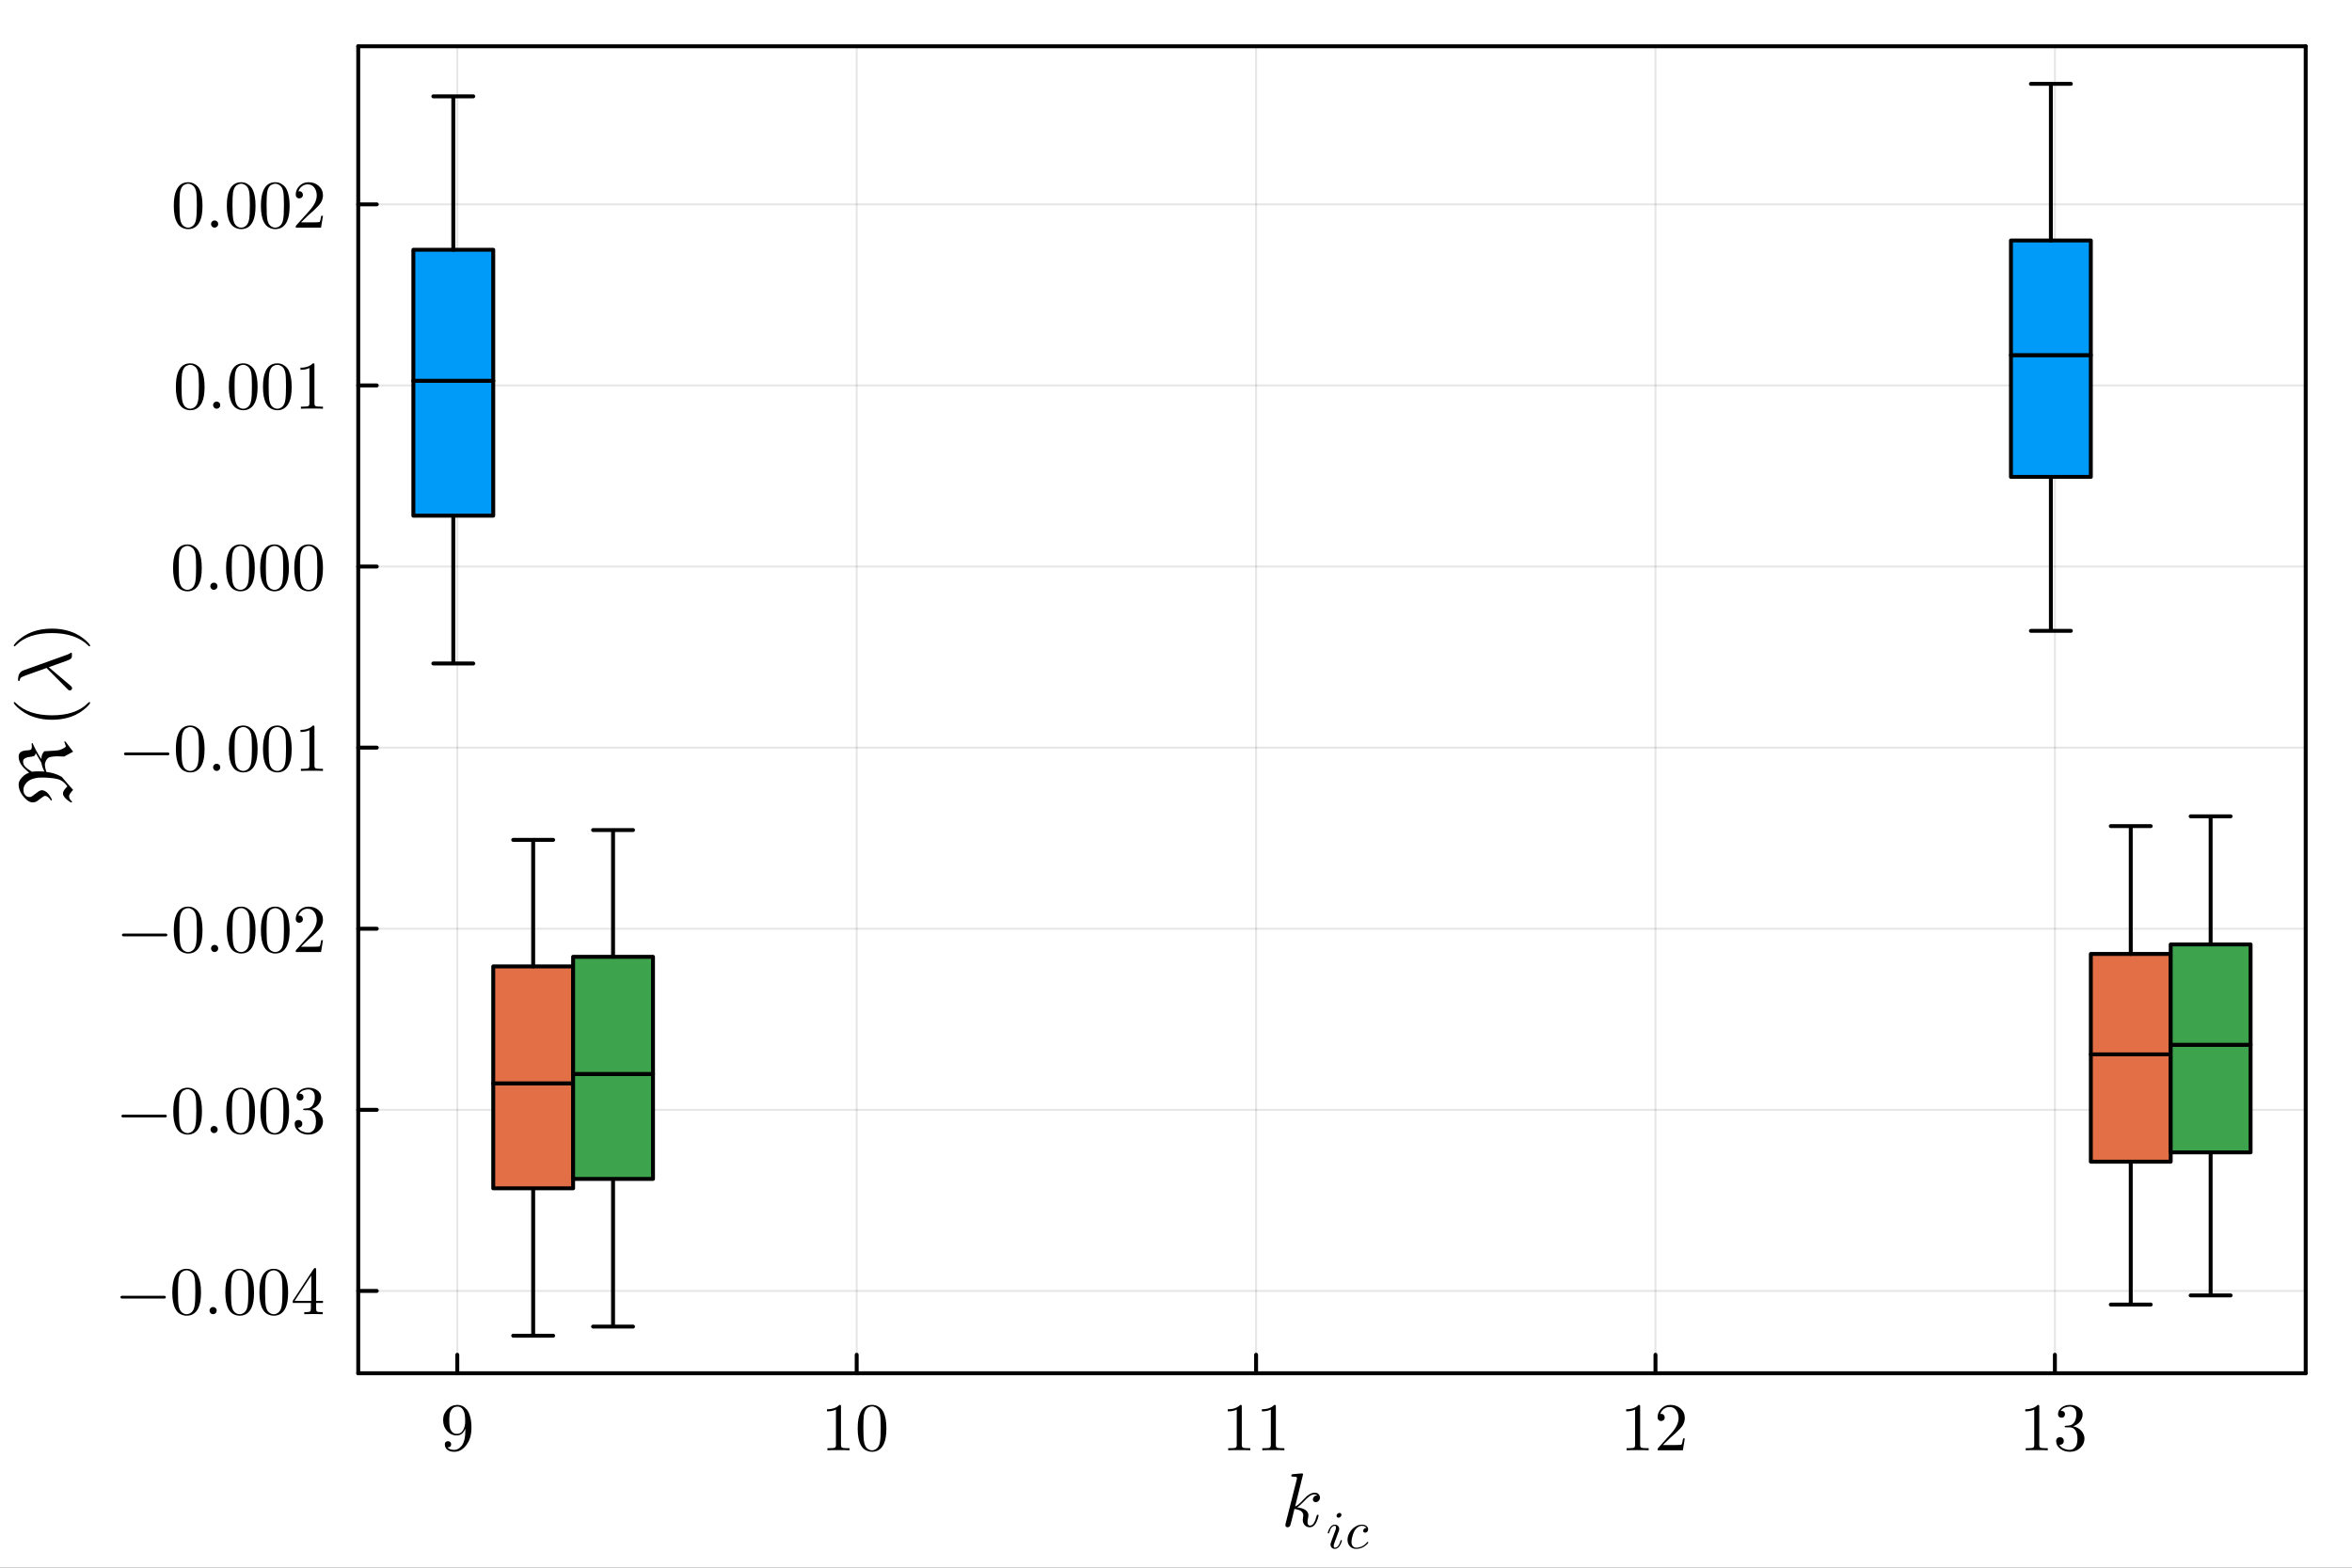 <?xml version="1.0" encoding="utf-8"?>
<svg xmlns="http://www.w3.org/2000/svg" xmlns:xlink="http://www.w3.org/1999/xlink" width="600" height="400" viewBox="0 0 2400 1600">
<rect x="0" y="0" width="2400" height="1600" fill="#333333" stroke="none"/>
<defs>
  <clipPath id="clip730">
    <rect x="0" y="0" width="2400" height="1600"/>
  </clipPath>
</defs>
<path clip-path="url(#clip730)" d="M0 1600 L2400 1600 L2400 0 L0 0  Z" fill="#ffffff" fill-rule="evenodd" fill-opacity="1"/>
<defs>
  <clipPath id="clip731">
    <rect x="480" y="0" width="1681" height="1600"/>
  </clipPath>
</defs>
<path clip-path="url(#clip730)" d="M365.556 1401.58 L2352.76 1401.58 L2352.76 47.244 L365.556 47.244  Z" fill="#ffffff" fill-rule="evenodd" fill-opacity="1"/>
<defs>
  <clipPath id="clip732">
    <rect x="365" y="47" width="1988" height="1355"/>
  </clipPath>
</defs>
<polyline clip-path="url(#clip732)" style="stroke:#000000; stroke-linecap:round; stroke-linejoin:round; stroke-width:2; stroke-opacity:0.1; fill:none" points="466.628,1401.58 466.628,47.244 "/>
<polyline clip-path="url(#clip732)" style="stroke:#000000; stroke-linecap:round; stroke-linejoin:round; stroke-width:2; stroke-opacity:0.1; fill:none" points="874.175,1401.58 874.175,47.244 "/>
<polyline clip-path="url(#clip732)" style="stroke:#000000; stroke-linecap:round; stroke-linejoin:round; stroke-width:2; stroke-opacity:0.1; fill:none" points="1281.72,1401.58 1281.72,47.244 "/>
<polyline clip-path="url(#clip732)" style="stroke:#000000; stroke-linecap:round; stroke-linejoin:round; stroke-width:2; stroke-opacity:0.1; fill:none" points="1689.27,1401.58 1689.27,47.244 "/>
<polyline clip-path="url(#clip732)" style="stroke:#000000; stroke-linecap:round; stroke-linejoin:round; stroke-width:2; stroke-opacity:0.1; fill:none" points="2096.82,1401.58 2096.82,47.244 "/>
<polyline clip-path="url(#clip730)" style="stroke:#000000; stroke-linecap:round; stroke-linejoin:round; stroke-width:4; stroke-opacity:1; fill:none" points="365.556,1401.58 2352.76,1401.58 "/>
<polyline clip-path="url(#clip730)" style="stroke:#000000; stroke-linecap:round; stroke-linejoin:round; stroke-width:4; stroke-opacity:1; fill:none" points="365.556,47.244 2352.76,47.244 "/>
<polyline clip-path="url(#clip730)" style="stroke:#000000; stroke-linecap:round; stroke-linejoin:round; stroke-width:4; stroke-opacity:1; fill:none" points="466.628,1401.58 466.628,1382.68 "/>
<polyline clip-path="url(#clip730)" style="stroke:#000000; stroke-linecap:round; stroke-linejoin:round; stroke-width:4; stroke-opacity:1; fill:none" points="874.175,1401.58 874.175,1382.68 "/>
<polyline clip-path="url(#clip730)" style="stroke:#000000; stroke-linecap:round; stroke-linejoin:round; stroke-width:4; stroke-opacity:1; fill:none" points="1281.72,1401.58 1281.72,1382.68 "/>
<polyline clip-path="url(#clip730)" style="stroke:#000000; stroke-linecap:round; stroke-linejoin:round; stroke-width:4; stroke-opacity:1; fill:none" points="1689.27,1401.58 1689.27,1382.68 "/>
<polyline clip-path="url(#clip730)" style="stroke:#000000; stroke-linecap:round; stroke-linejoin:round; stroke-width:4; stroke-opacity:1; fill:none" points="2096.82,1401.58 2096.82,1382.68 "/>
<path clip-path="url(#clip730)" d="M452.192 1449.51 Q452.192 1445.81 453.279 1443.29 Q454.366 1440.74 456.641 1438.23 Q460.819 1433.85 466.866 1433.85 Q469.447 1433.85 471.723 1434.94 Q474.033 1436.02 476.207 1438.5 Q478.414 1440.95 479.739 1445.81 Q481.064 1450.63 481.064 1457.29 Q481.064 1468.05 475.833 1474.88 Q470.636 1481.71 463.605 1481.71 Q459.155 1481.71 456.54 1479.7 Q453.924 1477.67 453.924 1474.2 Q453.924 1472.4 454.943 1471.65 Q455.962 1470.87 457.117 1470.87 Q458.374 1470.87 459.359 1471.72 Q460.344 1472.54 460.344 1474.07 Q460.344 1475.32 459.529 1476.31 Q458.747 1477.26 456.709 1477.26 Q458.713 1479.77 463.537 1479.77 Q465.269 1479.77 467.001 1478.99 Q468.734 1478.18 470.602 1476.24 Q472.504 1474.27 473.659 1470.16 Q474.814 1466.05 474.814 1460.28 L474.814 1458.07 Q472.029 1465.03 466.118 1465.03 Q460.276 1465.03 456.234 1460.55 Q452.192 1456.06 452.192 1449.51 M458.442 1449.58 Q458.442 1456.47 459.699 1459.02 Q461.838 1463.4 466.186 1463.4 Q470.432 1463.4 472.538 1459.63 Q474.678 1455.83 474.678 1450.9 Q474.678 1444.07 473.557 1441.08 Q471.485 1435.58 466.866 1435.58 Q462.28 1435.58 459.902 1439.96 Q458.442 1442.54 458.442 1449.58 Z" fill="#000000" fill-rule="nonzero" fill-opacity="1" /><path clip-path="url(#clip730)" d="M843.876 1440.47 L843.876 1438.3 Q852.232 1438.3 856.546 1433.85 Q857.735 1433.85 857.939 1434.12 Q858.142 1434.39 858.142 1435.65 L858.142 1474.68 Q858.142 1476.75 859.161 1477.39 Q860.18 1478.04 864.63 1478.04 L866.838 1478.04 L866.838 1480.18 Q864.392 1479.98 855.561 1479.98 Q846.729 1479.98 844.318 1480.18 L844.318 1478.04 L846.526 1478.04 Q850.907 1478.04 851.96 1477.43 Q853.013 1476.78 853.013 1474.68 L853.013 1438.64 Q849.379 1440.47 843.876 1440.47 Z" fill="#000000" fill-rule="nonzero" fill-opacity="1" /><path clip-path="url(#clip730)" d="M875.194 1457.93 Q875.194 1447.71 877.775 1442.14 Q881.376 1433.85 889.868 1433.85 Q891.668 1433.85 893.536 1434.36 Q895.438 1434.83 897.816 1436.7 Q900.228 1438.57 901.688 1441.63 Q904.474 1447.54 904.474 1457.93 Q904.474 1468.09 901.892 1473.62 Q898.122 1481.71 889.8 1481.71 Q886.675 1481.71 883.482 1480.11 Q880.323 1478.52 878.319 1474.68 Q875.194 1468.94 875.194 1457.93 M880.968 1457.08 Q880.968 1467.58 881.716 1471.76 Q882.565 1476.27 884.875 1478.24 Q887.218 1480.18 889.8 1480.18 Q892.585 1480.18 894.895 1478.11 Q897.239 1476 897.952 1471.48 Q898.733 1467.03 898.699 1457.08 Q898.699 1447.4 898.02 1443.53 Q897.103 1439.01 894.657 1437.21 Q892.245 1435.38 889.8 1435.38 Q888.883 1435.38 887.898 1435.65 Q886.947 1435.92 885.554 1436.7 Q884.161 1437.48 883.074 1439.42 Q882.021 1441.36 881.512 1444.28 Q880.968 1448.05 880.968 1457.08 Z" fill="#000000" fill-rule="nonzero" fill-opacity="1" /><path clip-path="url(#clip730)" d="M1252.85 1440.47 L1252.85 1438.3 Q1261.21 1438.3 1265.52 1433.85 Q1266.71 1433.85 1266.91 1434.12 Q1267.12 1434.39 1267.12 1435.65 L1267.12 1474.68 Q1267.12 1476.75 1268.14 1477.39 Q1269.15 1478.04 1273.6 1478.04 L1275.81 1478.04 L1275.81 1480.18 Q1273.37 1479.98 1264.53 1479.98 Q1255.7 1479.98 1253.29 1480.18 L1253.29 1478.04 L1255.5 1478.04 Q1259.88 1478.04 1260.93 1477.43 Q1261.99 1476.78 1261.99 1474.68 L1261.99 1438.64 Q1258.35 1440.47 1252.85 1440.47 Z" fill="#000000" fill-rule="nonzero" fill-opacity="1" /><path clip-path="url(#clip730)" d="M1287.63 1440.47 L1287.63 1438.3 Q1295.99 1438.3 1300.3 1433.85 Q1301.49 1433.85 1301.69 1434.12 Q1301.9 1434.39 1301.9 1435.65 L1301.9 1474.68 Q1301.9 1476.75 1302.92 1477.39 Q1303.94 1478.04 1308.39 1478.04 L1310.59 1478.04 L1310.59 1480.18 Q1308.15 1479.98 1299.32 1479.98 Q1290.49 1479.98 1288.07 1480.18 L1288.07 1478.04 L1290.28 1478.04 Q1294.66 1478.04 1295.72 1477.43 Q1296.77 1476.78 1296.77 1474.68 L1296.77 1438.64 Q1293.14 1440.47 1287.63 1440.47 Z" fill="#000000" fill-rule="nonzero" fill-opacity="1" /><path clip-path="url(#clip730)" d="M1659.34 1440.47 L1659.34 1438.3 Q1667.7 1438.3 1672.01 1433.85 Q1673.2 1433.85 1673.41 1434.12 Q1673.61 1434.39 1673.61 1435.65 L1673.61 1474.68 Q1673.61 1476.75 1674.63 1477.39 Q1675.65 1478.04 1680.1 1478.04 L1682.31 1478.04 L1682.31 1480.18 Q1679.86 1479.98 1671.03 1479.98 Q1662.2 1479.98 1659.79 1480.18 L1659.79 1478.04 L1661.99 1478.04 Q1666.38 1478.04 1667.43 1477.43 Q1668.48 1476.78 1668.48 1474.68 L1668.48 1438.64 Q1664.85 1440.47 1659.34 1440.47 Z" fill="#000000" fill-rule="nonzero" fill-opacity="1" /><path clip-path="url(#clip730)" d="M1691.41 1480.18 Q1691.41 1478.92 1691.51 1478.55 Q1691.65 1478.18 1692.19 1477.6 L1705.54 1462.72 Q1712.84 1454.5 1712.84 1447.33 Q1712.84 1442.68 1710.4 1439.35 Q1707.99 1436.02 1703.54 1436.02 Q1700.48 1436.02 1697.9 1437.89 Q1695.32 1439.76 1694.13 1443.09 Q1694.33 1443.02 1695.04 1443.02 Q1696.78 1443.02 1697.73 1444.11 Q1698.71 1445.19 1698.71 1446.65 Q1698.71 1448.52 1697.49 1449.44 Q1696.3 1450.32 1695.11 1450.32 Q1694.64 1450.32 1693.99 1450.22 Q1693.38 1450.12 1692.39 1449.17 Q1691.41 1448.18 1691.41 1446.45 Q1691.41 1441.59 1695.08 1437.72 Q1698.78 1433.85 1704.42 1433.85 Q1710.8 1433.85 1714.98 1437.65 Q1719.19 1441.42 1719.19 1447.33 Q1719.19 1449.41 1718.55 1451.31 Q1717.94 1453.18 1717.09 1454.64 Q1716.27 1456.1 1714.03 1458.44 Q1711.79 1460.78 1709.99 1462.45 Q1708.19 1464.11 1704.15 1467.65 L1696.78 1474.81 L1709.31 1474.81 Q1715.42 1474.81 1715.9 1474.27 Q1716.58 1473.28 1717.43 1468.09 L1719.19 1468.09 L1717.22 1480.18 L1691.41 1480.18 Z" fill="#000000" fill-rule="nonzero" fill-opacity="1" /><path clip-path="url(#clip730)" d="M2066.62 1440.47 L2066.62 1438.3 Q2074.98 1438.3 2079.29 1433.85 Q2080.48 1433.85 2080.68 1434.12 Q2080.89 1434.39 2080.89 1435.65 L2080.89 1474.68 Q2080.89 1476.75 2081.9 1477.39 Q2082.92 1478.04 2087.37 1478.04 L2089.58 1478.04 L2089.58 1480.18 Q2087.14 1479.98 2078.3 1479.98 Q2069.47 1479.98 2067.06 1480.18 L2067.06 1478.04 L2069.27 1478.04 Q2073.65 1478.04 2074.7 1477.43 Q2075.76 1476.78 2075.76 1474.68 L2075.76 1438.64 Q2072.12 1440.47 2066.62 1440.47 Z" fill="#000000" fill-rule="nonzero" fill-opacity="1" /><path clip-path="url(#clip730)" d="M2098.14 1470.8 Q2098.14 1468.73 2099.33 1467.75 Q2100.52 1466.76 2102.05 1466.76 Q2103.64 1466.76 2104.76 1467.82 Q2105.92 1468.83 2105.92 1470.64 Q2105.92 1472.57 2104.56 1473.66 Q2103.24 1474.75 2101.33 1474.47 Q2103 1477.26 2106.06 1478.52 Q2109.15 1479.77 2112 1479.77 Q2114.99 1479.77 2117.4 1477.19 Q2119.85 1474.61 2119.85 1468.29 Q2119.85 1462.92 2117.74 1459.83 Q2115.67 1456.74 2111.56 1456.74 L2108.5 1456.74 Q2107.45 1456.74 2107.14 1456.64 Q2106.84 1456.54 2106.84 1455.96 Q2106.84 1455.28 2107.89 1455.15 Q2108.94 1455.15 2110.61 1454.94 Q2114.65 1454.81 2116.79 1451.31 Q2118.73 1448.05 2118.73 1443.39 Q2118.73 1439.15 2116.69 1437.38 Q2114.68 1435.58 2112.07 1435.58 Q2109.62 1435.58 2106.94 1436.6 Q2104.26 1437.62 2102.79 1439.89 Q2107.11 1439.89 2107.11 1443.39 Q2107.11 1444.92 2106.12 1445.94 Q2105.17 1446.93 2103.58 1446.93 Q2102.05 1446.93 2101.03 1445.97 Q2100.01 1444.99 2100.01 1443.33 Q2100.01 1439.35 2103.54 1436.6 Q2107.11 1433.85 2112.34 1433.85 Q2117.5 1433.85 2121.31 1436.57 Q2125.14 1439.28 2125.14 1443.46 Q2125.14 1447.57 2122.43 1450.93 Q2119.71 1454.3 2115.4 1455.69 Q2120.7 1456.74 2123.85 1460.34 Q2127.01 1463.91 2127.01 1468.29 Q2127.01 1473.73 2122.73 1477.73 Q2118.45 1481.71 2112.2 1481.71 Q2106.43 1481.71 2102.29 1478.58 Q2098.14 1475.46 2098.14 1470.8 Z" fill="#000000" fill-rule="nonzero" fill-opacity="1" /><path clip-path="url(#clip730)" d="M1346.88 1528.35 Q1346.88 1530.52 1345.55 1531.81 Q1344.25 1533.11 1342.62 1533.11 Q1341.17 1533.11 1340.41 1532.27 Q1339.65 1531.43 1339.65 1530.37 Q1339.65 1529.91 1339.84 1529.34 Q1340.03 1528.73 1340.45 1528.01 Q1340.91 1527.29 1341.86 1526.75 Q1342.81 1526.22 1344.1 1526.14 Q1343.84 1525.88 1343.76 1525.84 Q1343.19 1525.38 1342.12 1525.23 Q1341.97 1525.15 1341.44 1525.15 Q1338.81 1525.15 1336.15 1527.1 Q1333.52 1529 1330.29 1532.61 Q1326.21 1536.84 1323.59 1538.4 Q1335.12 1539.92 1335.12 1546.58 Q1335.12 1547.69 1334.82 1549.02 Q1334.21 1551.53 1334.21 1553.36 Q1334.21 1557.01 1336.68 1557.01 Q1339.08 1557.01 1340.6 1554.58 Q1342.16 1552.14 1343.46 1547.38 Q1343.65 1546.51 1343.84 1546.24 Q1344.03 1545.97 1344.56 1545.97 Q1345.51 1545.97 1345.51 1546.73 Q1344.64 1551.19 1342.69 1554.61 Q1340.22 1558.76 1336.53 1558.76 Q1333.45 1558.76 1331.39 1556.63 Q1329.37 1554.46 1329.37 1551.04 Q1329.37 1550.2 1329.68 1548.3 Q1329.91 1547.53 1329.91 1546.66 Q1329.91 1544.87 1328.92 1543.54 Q1327.93 1542.17 1326.33 1541.48 Q1324.73 1540.8 1323.4 1540.49 Q1322.1 1540.15 1320.85 1540.04 Q1317.04 1556.14 1316.51 1557.13 Q1316.17 1557.81 1315.4 1558.27 Q1314.64 1558.76 1313.84 1558.76 Q1313.08 1558.76 1312.32 1558.23 Q1311.6 1557.73 1311.6 1556.55 Q1311.6 1555.95 1311.9 1554.84 L1323.21 1509.93 L1323.44 1508.41 Q1323.44 1507.95 1323.24 1507.72 Q1323.09 1507.46 1322.18 1507.27 Q1321.3 1507.07 1319.55 1507.07 Q1318.83 1507.07 1318.49 1507.04 Q1318.18 1507 1317.92 1506.81 Q1317.65 1506.58 1317.65 1506.12 Q1317.65 1505.48 1317.92 1505.13 Q1318.22 1504.75 1318.45 1504.68 Q1318.68 1504.6 1319.13 1504.56 Q1319.78 1504.52 1321.95 1504.33 Q1324.12 1504.11 1325.99 1503.95 Q1327.85 1503.8 1328.65 1503.8 Q1329.11 1503.8 1329.33 1504.03 Q1329.6 1504.22 1329.64 1504.45 L1329.68 1504.64 L1321.57 1537.52 Q1324.92 1536.19 1330.21 1530.29 Q1336.34 1523.44 1341.59 1523.44 Q1344.06 1523.44 1345.47 1524.96 Q1346.88 1526.45 1346.88 1528.35 Z" fill="#000000" fill-rule="nonzero" fill-opacity="1" /><path clip-path="url(#clip730)" d="M1368.79 1546.08 Q1368.79 1547.26 1367.83 1548.13 Q1366.9 1548.99 1365.89 1548.99 Q1364.95 1548.99 1364.37 1548.43 Q1363.81 1547.84 1363.81 1547.02 Q1363.81 1545.92 1364.74 1545.02 Q1365.67 1544.11 1366.77 1544.11 Q1367.67 1544.11 1368.23 1544.67 Q1368.79 1545.23 1368.79 1546.08 M1369.27 1572.38 Q1369.27 1572.59 1369.03 1573.45 Q1368.79 1574.27 1368.2 1575.55 Q1367.64 1576.8 1366.87 1577.97 Q1366.1 1579.15 1364.82 1579.97 Q1363.57 1580.8 1362.13 1580.8 Q1360.18 1580.8 1358.91 1579.52 Q1357.65 1578.24 1357.65 1576.32 Q1357.65 1575.28 1358.91 1571.95 Q1362.53 1562.26 1362.66 1561.86 Q1363.27 1560.34 1363.27 1559 Q1363.27 1558.39 1363.14 1558.02 Q1363.01 1557.62 1362.74 1557.49 Q1362.48 1557.33 1362.32 1557.3 Q1362.18 1557.27 1361.92 1557.27 Q1360.34 1557.27 1358.88 1558.87 Q1357.41 1560.47 1356.4 1564.04 Q1356.19 1564.71 1356.05 1564.87 Q1355.92 1565.03 1355.52 1565.03 Q1354.86 1565 1354.86 1564.47 Q1354.86 1564.31 1355.04 1563.69 Q1355.23 1563.05 1355.58 1562.1 Q1355.92 1561.11 1356.53 1560.1 Q1357.15 1559.06 1357.89 1558.15 Q1358.67 1557.25 1359.76 1556.66 Q1360.85 1556.07 1362.08 1556.07 Q1364.07 1556.07 1365.3 1557.38 Q1366.55 1558.66 1366.55 1560.55 Q1366.55 1561.59 1365.83 1563.43 Q1364.95 1565.83 1364.63 1566.6 L1362.5 1572.33 Q1361.73 1574.4 1361.49 1575.04 Q1361.28 1575.66 1361.09 1576.4 Q1360.93 1577.12 1360.93 1577.79 Q1360.93 1578.72 1361.22 1579.15 Q1361.54 1579.57 1362.24 1579.57 Q1364.15 1579.57 1365.57 1577.68 Q1366.98 1575.76 1367.8 1572.83 Q1367.83 1572.75 1367.86 1572.62 Q1368.07 1571.95 1368.28 1571.87 Q1368.39 1571.85 1368.6 1571.85 Q1369.27 1571.85 1369.27 1572.38 Z" fill="#000000" fill-rule="nonzero" fill-opacity="1" /><path clip-path="url(#clip730)" d="M1396.04 1573.87 Q1396.25 1574.11 1396.25 1574.35 Q1396.25 1574.59 1395.72 1575.28 Q1395.21 1575.98 1394.12 1576.91 Q1393.02 1577.84 1391.61 1578.72 Q1390.2 1579.6 1388.12 1580.19 Q1386.04 1580.8 1383.86 1580.8 Q1379.78 1580.8 1377.39 1578.11 Q1375.01 1575.42 1375.01 1571.55 Q1375.01 1567.8 1377.12 1564.2 Q1379.22 1560.58 1382.63 1558.34 Q1386.04 1556.07 1389.64 1556.07 Q1392.49 1556.07 1394.28 1557.41 Q1396.06 1558.74 1396.06 1560.76 Q1396.06 1562.34 1395.16 1563.29 Q1394.25 1564.25 1393.02 1564.25 Q1392.17 1564.25 1391.59 1563.77 Q1391 1563.27 1391 1562.34 Q1391 1561.14 1391.99 1560.2 Q1392.36 1559.83 1392.79 1559.67 Q1393.24 1559.48 1393.5 1559.48 Q1393.77 1559.46 1394.38 1559.46 Q1393.82 1558.42 1392.49 1557.86 Q1391.19 1557.27 1389.69 1557.27 Q1387.48 1557.27 1385.38 1558.82 Q1383.27 1560.34 1381.99 1562.73 Q1380.72 1565.08 1379.89 1568.41 Q1379.06 1571.71 1379.06 1573.63 Q1379.06 1576.27 1380.29 1577.92 Q1381.52 1579.57 1383.97 1579.57 Q1384.45 1579.57 1384.95 1579.55 Q1385.48 1579.52 1386.82 1579.23 Q1388.18 1578.93 1389.37 1578.43 Q1390.57 1577.92 1392.09 1576.83 Q1393.64 1575.71 1394.86 1574.19 Q1395.29 1573.63 1395.58 1573.63 Q1395.82 1573.63 1396.04 1573.87 Z" fill="#000000" fill-rule="nonzero" fill-opacity="1" /><polyline clip-path="url(#clip732)" style="stroke:#000000; stroke-linecap:round; stroke-linejoin:round; stroke-width:2; stroke-opacity:0.1; fill:none" points="365.556,1317.53 2352.76,1317.53 "/>
<polyline clip-path="url(#clip732)" style="stroke:#000000; stroke-linecap:round; stroke-linejoin:round; stroke-width:2; stroke-opacity:0.1; fill:none" points="365.556,1132.71 2352.76,1132.71 "/>
<polyline clip-path="url(#clip732)" style="stroke:#000000; stroke-linecap:round; stroke-linejoin:round; stroke-width:2; stroke-opacity:0.1; fill:none" points="365.556,947.877 2352.76,947.877 "/>
<polyline clip-path="url(#clip732)" style="stroke:#000000; stroke-linecap:round; stroke-linejoin:round; stroke-width:2; stroke-opacity:0.1; fill:none" points="365.556,763.048 2352.76,763.048 "/>
<polyline clip-path="url(#clip732)" style="stroke:#000000; stroke-linecap:round; stroke-linejoin:round; stroke-width:2; stroke-opacity:0.1; fill:none" points="365.556,578.22 2352.76,578.22 "/>
<polyline clip-path="url(#clip732)" style="stroke:#000000; stroke-linecap:round; stroke-linejoin:round; stroke-width:2; stroke-opacity:0.1; fill:none" points="365.556,393.391 2352.76,393.391 "/>
<polyline clip-path="url(#clip732)" style="stroke:#000000; stroke-linecap:round; stroke-linejoin:round; stroke-width:2; stroke-opacity:0.1; fill:none" points="365.556,208.563 2352.76,208.563 "/>
<polyline clip-path="url(#clip730)" style="stroke:#000000; stroke-linecap:round; stroke-linejoin:round; stroke-width:4; stroke-opacity:1; fill:none" points="365.556,1401.58 365.556,47.244 "/>
<polyline clip-path="url(#clip730)" style="stroke:#000000; stroke-linecap:round; stroke-linejoin:round; stroke-width:4; stroke-opacity:1; fill:none" points="2352.76,1401.58 2352.76,47.244 "/>
<polyline clip-path="url(#clip730)" style="stroke:#000000; stroke-linecap:round; stroke-linejoin:round; stroke-width:4; stroke-opacity:1; fill:none" points="365.556,1317.53 384.454,1317.53 "/>
<polyline clip-path="url(#clip730)" style="stroke:#000000; stroke-linecap:round; stroke-linejoin:round; stroke-width:4; stroke-opacity:1; fill:none" points="365.556,1132.71 384.454,1132.71 "/>
<polyline clip-path="url(#clip730)" style="stroke:#000000; stroke-linecap:round; stroke-linejoin:round; stroke-width:4; stroke-opacity:1; fill:none" points="365.556,947.877 384.454,947.877 "/>
<polyline clip-path="url(#clip730)" style="stroke:#000000; stroke-linecap:round; stroke-linejoin:round; stroke-width:4; stroke-opacity:1; fill:none" points="365.556,763.048 384.454,763.048 "/>
<polyline clip-path="url(#clip730)" style="stroke:#000000; stroke-linecap:round; stroke-linejoin:round; stroke-width:4; stroke-opacity:1; fill:none" points="365.556,578.22 384.454,578.22 "/>
<polyline clip-path="url(#clip730)" style="stroke:#000000; stroke-linecap:round; stroke-linejoin:round; stroke-width:4; stroke-opacity:1; fill:none" points="365.556,393.391 384.454,393.391 "/>
<polyline clip-path="url(#clip730)" style="stroke:#000000; stroke-linecap:round; stroke-linejoin:round; stroke-width:4; stroke-opacity:1; fill:none" points="365.556,208.563 384.454,208.563 "/>
<path clip-path="url(#clip730)" d="M168.824 1322.92 Q169.231 1323.33 169.231 1323.9 Q169.231 1324.48 168.824 1324.89 Q168.416 1325.3 167.839 1325.3 L124.293 1325.3 Q123.715 1325.3 123.308 1324.89 Q122.9 1324.48 122.9 1323.9 Q122.9 1323.33 123.308 1322.92 Q123.715 1322.51 124.293 1322.51 L167.839 1322.51 Q168.416 1322.51 168.824 1322.92 Z" fill="#000000" fill-rule="nonzero" fill-opacity="1" /><path clip-path="url(#clip730)" d="M175.821 1319.05 Q175.821 1308.82 178.402 1303.25 Q182.003 1294.96 190.495 1294.96 Q192.295 1294.96 194.163 1295.47 Q196.065 1295.95 198.443 1297.82 Q200.855 1299.68 202.315 1302.74 Q205.101 1308.65 205.101 1319.05 Q205.101 1329.2 202.519 1334.74 Q198.749 1342.82 190.427 1342.82 Q187.302 1342.82 184.109 1341.23 Q180.95 1339.63 178.946 1335.79 Q175.821 1330.05 175.821 1319.05 M181.595 1318.2 Q181.595 1328.69 182.343 1332.87 Q183.192 1337.39 185.502 1339.36 Q187.845 1341.29 190.427 1341.29 Q193.212 1341.29 195.522 1339.22 Q197.866 1337.12 198.579 1332.6 Q199.36 1328.15 199.326 1318.2 Q199.326 1308.52 198.647 1304.64 Q197.73 1300.13 195.284 1298.33 Q192.872 1296.49 190.427 1296.49 Q189.51 1296.49 188.525 1296.76 Q187.574 1297.03 186.181 1297.82 Q184.788 1298.6 183.701 1300.53 Q182.648 1302.47 182.139 1305.39 Q181.595 1309.16 181.595 1318.2 Z" fill="#000000" fill-rule="nonzero" fill-opacity="1" /><path clip-path="url(#clip730)" d="M214.849 1340.17 Q213.796 1339.05 213.796 1337.59 Q213.796 1336.13 214.849 1335.08 Q215.902 1333.99 217.499 1333.99 Q219.027 1333.99 220.046 1335.01 Q221.099 1336 221.099 1337.63 Q221.099 1339.22 219.978 1340.27 Q218.891 1341.29 217.499 1341.29 Q215.902 1341.29 214.849 1340.17 Z" fill="#000000" fill-rule="nonzero" fill-opacity="1" /><path clip-path="url(#clip730)" d="M229.931 1319.05 Q229.931 1308.82 232.512 1303.25 Q236.113 1294.96 244.604 1294.96 Q246.405 1294.96 248.273 1295.47 Q250.175 1295.95 252.553 1297.82 Q254.964 1299.68 256.425 1302.74 Q259.21 1308.65 259.21 1319.05 Q259.21 1329.2 256.629 1334.74 Q252.858 1342.82 244.536 1342.82 Q241.411 1342.82 238.219 1341.23 Q235.06 1339.63 233.056 1335.79 Q229.931 1330.05 229.931 1319.05 M235.705 1318.2 Q235.705 1328.69 236.452 1332.87 Q237.301 1337.39 239.611 1339.36 Q241.955 1341.29 244.536 1341.29 Q247.322 1341.29 249.631 1339.22 Q251.975 1337.12 252.689 1332.6 Q253.47 1328.15 253.436 1318.2 Q253.436 1308.52 252.756 1304.64 Q251.839 1300.13 249.394 1298.33 Q246.982 1296.49 244.536 1296.49 Q243.619 1296.49 242.634 1296.76 Q241.683 1297.03 240.291 1297.82 Q238.898 1298.6 237.811 1300.53 Q236.758 1302.47 236.248 1305.39 Q235.705 1309.16 235.705 1318.2 Z" fill="#000000" fill-rule="nonzero" fill-opacity="1" /><path clip-path="url(#clip730)" d="M264.713 1319.05 Q264.713 1308.82 267.294 1303.25 Q270.895 1294.96 279.387 1294.96 Q281.187 1294.96 283.055 1295.47 Q284.957 1295.95 287.335 1297.82 Q289.747 1299.68 291.207 1302.74 Q293.993 1308.65 293.993 1319.05 Q293.993 1329.2 291.411 1334.74 Q287.641 1342.82 279.319 1342.82 Q276.194 1342.82 273.001 1341.23 Q269.842 1339.63 267.838 1335.79 Q264.713 1330.05 264.713 1319.05 M270.487 1318.2 Q270.487 1328.69 271.235 1332.87 Q272.084 1337.39 274.394 1339.36 Q276.737 1341.29 279.319 1341.29 Q282.104 1341.29 284.414 1339.22 Q286.758 1337.12 287.471 1332.6 Q288.252 1328.15 288.218 1318.2 Q288.218 1308.52 287.539 1304.64 Q286.622 1300.13 284.176 1298.33 Q281.764 1296.49 279.319 1296.49 Q278.402 1296.49 277.417 1296.76 Q276.466 1297.03 275.073 1297.82 Q273.68 1298.6 272.593 1300.53 Q271.54 1302.47 271.031 1305.39 Q270.487 1309.16 270.487 1318.2 Z" fill="#000000" fill-rule="nonzero" fill-opacity="1" /><path clip-path="url(#clip730)" d="M298.714 1329.81 L298.714 1327.67 L320.079 1295.03 Q320.623 1294.18 321.472 1294.22 Q322.253 1294.22 322.423 1294.52 Q322.593 1294.83 322.593 1296.02 L322.593 1327.67 L329.556 1327.67 L329.556 1329.81 L322.593 1329.81 L322.593 1335.86 Q322.593 1337.86 323.408 1338.51 Q324.257 1339.15 327.858 1339.15 L329.318 1339.15 L329.318 1341.29 Q326.465 1341.09 319.875 1341.09 Q313.32 1341.09 310.467 1341.29 L310.467 1339.15 L311.927 1339.15 Q315.528 1339.15 316.377 1338.54 Q317.226 1337.9 317.226 1335.86 L317.226 1329.81 L298.714 1329.81 M300.684 1327.67 L317.634 1327.67 L317.634 1301.72 L300.684 1327.67 Z" fill="#000000" fill-rule="nonzero" fill-opacity="1" /><path clip-path="url(#clip730)" d="M169.809 1138.09 Q170.216 1138.5 170.216 1139.07 Q170.216 1139.65 169.809 1140.06 Q169.401 1140.47 168.824 1140.47 L125.278 1140.47 Q124.7 1140.47 124.293 1140.06 Q123.885 1139.65 123.885 1139.07 Q123.885 1138.5 124.293 1138.09 Q124.7 1137.68 125.278 1137.68 L168.824 1137.68 Q169.401 1137.68 169.809 1138.09 Z" fill="#000000" fill-rule="nonzero" fill-opacity="1" /><path clip-path="url(#clip730)" d="M176.806 1134.22 Q176.806 1123.99 179.387 1118.42 Q182.988 1110.13 191.48 1110.13 Q193.28 1110.13 195.148 1110.64 Q197.05 1111.12 199.428 1112.99 Q201.84 1114.86 203.3 1117.91 Q206.086 1123.82 206.086 1134.22 Q206.086 1144.37 203.504 1149.91 Q199.734 1157.99 191.412 1157.99 Q188.287 1157.99 185.094 1156.4 Q181.935 1154.8 179.931 1150.96 Q176.806 1145.22 176.806 1134.22 M182.58 1133.37 Q182.58 1143.86 183.328 1148.04 Q184.177 1152.56 186.487 1154.53 Q188.83 1156.47 191.412 1156.47 Q194.197 1156.47 196.507 1154.39 Q198.851 1152.29 199.564 1147.77 Q200.345 1143.32 200.311 1133.37 Q200.311 1123.69 199.632 1119.81 Q198.715 1115.3 196.269 1113.5 Q193.857 1111.66 191.412 1111.66 Q190.495 1111.66 189.51 1111.93 Q188.559 1112.21 187.166 1112.99 Q185.773 1113.77 184.686 1115.7 Q183.633 1117.64 183.124 1120.56 Q182.58 1124.33 182.58 1133.37 Z" fill="#000000" fill-rule="nonzero" fill-opacity="1" /><path clip-path="url(#clip730)" d="M215.834 1155.34 Q214.781 1154.22 214.781 1152.76 Q214.781 1151.3 215.834 1150.25 Q216.887 1149.16 218.484 1149.16 Q220.012 1149.16 221.031 1150.18 Q222.084 1151.17 222.084 1152.8 Q222.084 1154.39 220.963 1155.45 Q219.876 1156.47 218.484 1156.47 Q216.887 1156.47 215.834 1155.34 Z" fill="#000000" fill-rule="nonzero" fill-opacity="1" /><path clip-path="url(#clip730)" d="M230.916 1134.22 Q230.916 1123.99 233.497 1118.42 Q237.098 1110.13 245.589 1110.13 Q247.39 1110.13 249.258 1110.64 Q251.16 1111.12 253.538 1112.99 Q255.949 1114.86 257.41 1117.91 Q260.195 1123.82 260.195 1134.22 Q260.195 1144.37 257.614 1149.91 Q253.843 1157.99 245.521 1157.99 Q242.396 1157.99 239.204 1156.4 Q236.045 1154.8 234.041 1150.96 Q230.916 1145.22 230.916 1134.22 M236.69 1133.37 Q236.69 1143.86 237.437 1148.04 Q238.286 1152.56 240.596 1154.53 Q242.94 1156.47 245.521 1156.47 Q248.307 1156.47 250.617 1154.39 Q252.96 1152.29 253.674 1147.77 Q254.455 1143.32 254.421 1133.37 Q254.421 1123.69 253.742 1119.81 Q252.824 1115.3 250.379 1113.5 Q247.967 1111.66 245.521 1111.66 Q244.604 1111.66 243.619 1111.93 Q242.668 1112.21 241.276 1112.99 Q239.883 1113.77 238.796 1115.7 Q237.743 1117.64 237.233 1120.56 Q236.69 1124.33 236.69 1133.37 Z" fill="#000000" fill-rule="nonzero" fill-opacity="1" /><path clip-path="url(#clip730)" d="M265.698 1134.22 Q265.698 1123.99 268.279 1118.42 Q271.88 1110.13 280.372 1110.13 Q282.172 1110.13 284.04 1110.64 Q285.942 1111.12 288.32 1112.99 Q290.732 1114.86 292.192 1117.91 Q294.978 1123.82 294.978 1134.22 Q294.978 1144.37 292.396 1149.91 Q288.626 1157.99 280.304 1157.99 Q277.179 1157.99 273.986 1156.4 Q270.827 1154.8 268.823 1150.96 Q265.698 1145.22 265.698 1134.22 M271.472 1133.37 Q271.472 1143.86 272.22 1148.04 Q273.069 1152.56 275.379 1154.53 Q277.722 1156.47 280.304 1156.47 Q283.089 1156.47 285.399 1154.39 Q287.743 1152.29 288.456 1147.77 Q289.237 1143.32 289.203 1133.37 Q289.203 1123.69 288.524 1119.81 Q287.607 1115.3 285.161 1113.5 Q282.749 1111.66 280.304 1111.66 Q279.387 1111.66 278.402 1111.93 Q277.451 1112.21 276.058 1112.99 Q274.665 1113.77 273.578 1115.7 Q272.525 1117.64 272.016 1120.56 Q271.472 1124.33 271.472 1133.37 Z" fill="#000000" fill-rule="nonzero" fill-opacity="1" /><path clip-path="url(#clip730)" d="M300.684 1147.09 Q300.684 1145.02 301.873 1144.03 Q303.062 1143.05 304.59 1143.05 Q306.187 1143.05 307.308 1144.1 Q308.463 1145.12 308.463 1146.92 Q308.463 1148.86 307.104 1149.94 Q305.779 1151.03 303.877 1150.76 Q305.541 1153.54 308.598 1154.8 Q311.689 1156.06 314.543 1156.06 Q317.532 1156.06 319.943 1153.48 Q322.389 1150.89 322.389 1144.58 Q322.389 1139.21 320.283 1136.12 Q318.211 1133.03 314.101 1133.03 L311.044 1133.03 Q309.991 1133.03 309.685 1132.93 Q309.38 1132.82 309.38 1132.25 Q309.38 1131.57 310.433 1131.43 Q311.486 1131.43 313.15 1131.23 Q317.192 1131.09 319.332 1127.59 Q321.268 1124.33 321.268 1119.68 Q321.268 1115.43 319.23 1113.67 Q317.226 1111.87 314.611 1111.87 Q312.165 1111.87 309.482 1112.89 Q306.798 1113.9 305.338 1116.18 Q309.651 1116.18 309.651 1119.68 Q309.651 1121.21 308.666 1122.23 Q307.715 1123.21 306.119 1123.21 Q304.59 1123.21 303.571 1122.26 Q302.552 1121.28 302.552 1119.61 Q302.552 1115.64 306.085 1112.89 Q309.651 1110.13 314.882 1110.13 Q320.045 1110.13 323.85 1112.85 Q327.688 1115.57 327.688 1119.75 Q327.688 1123.86 324.971 1127.22 Q322.253 1130.58 317.939 1131.98 Q323.238 1133.03 326.397 1136.63 Q329.556 1140.2 329.556 1144.58 Q329.556 1150.01 325.276 1154.02 Q320.996 1157.99 314.746 1157.99 Q308.972 1157.99 304.828 1154.87 Q300.684 1151.74 300.684 1147.09 Z" fill="#000000" fill-rule="nonzero" fill-opacity="1" /><path clip-path="url(#clip730)" d="M170.352 953.261 Q170.76 953.668 170.76 954.246 Q170.76 954.823 170.352 955.231 Q169.945 955.638 169.367 955.638 L125.821 955.638 Q125.244 955.638 124.836 955.231 Q124.429 954.823 124.429 954.246 Q124.429 953.668 124.836 953.261 Q125.244 952.853 125.821 952.853 L169.367 952.853 Q169.945 952.853 170.352 953.261 Z" fill="#000000" fill-rule="nonzero" fill-opacity="1" /><path clip-path="url(#clip730)" d="M177.349 949.389 Q177.349 939.164 179.931 933.594 Q183.531 925.306 192.023 925.306 Q193.824 925.306 195.692 925.815 Q197.594 926.291 199.972 928.159 Q202.383 930.027 203.844 933.084 Q206.629 938.995 206.629 949.389 Q206.629 959.545 204.048 965.081 Q200.277 973.166 191.955 973.166 Q188.83 973.166 185.637 971.569 Q182.478 969.973 180.474 966.134 Q177.349 960.394 177.349 949.389 M183.124 948.539 Q183.124 959.035 183.871 963.213 Q184.72 967.731 187.03 969.701 Q189.374 971.637 191.955 971.637 Q194.741 971.637 197.05 969.565 Q199.394 967.459 200.107 962.941 Q200.889 958.492 200.855 948.539 Q200.855 938.859 200.175 934.986 Q199.258 930.469 196.813 928.669 Q194.401 926.834 191.955 926.834 Q191.038 926.834 190.053 927.106 Q189.102 927.378 187.709 928.159 Q186.317 928.94 185.23 930.876 Q184.177 932.813 183.667 935.734 Q183.124 939.504 183.124 948.539 Z" fill="#000000" fill-rule="nonzero" fill-opacity="1" /><path clip-path="url(#clip730)" d="M216.378 970.516 Q215.325 969.395 215.325 967.935 Q215.325 966.474 216.378 965.421 Q217.431 964.334 219.027 964.334 Q220.556 964.334 221.575 965.353 Q222.628 966.338 222.628 967.969 Q222.628 969.565 221.507 970.618 Q220.42 971.637 219.027 971.637 Q217.431 971.637 216.378 970.516 Z" fill="#000000" fill-rule="nonzero" fill-opacity="1" /><path clip-path="url(#clip730)" d="M231.459 949.389 Q231.459 939.164 234.041 933.594 Q237.641 925.306 246.133 925.306 Q247.933 925.306 249.801 925.815 Q251.703 926.291 254.081 928.159 Q256.493 930.027 257.953 933.084 Q260.739 938.995 260.739 949.389 Q260.739 959.545 258.157 965.081 Q254.387 973.166 246.065 973.166 Q242.94 973.166 239.747 971.569 Q236.588 969.973 234.584 966.134 Q231.459 960.394 231.459 949.389 M237.233 948.539 Q237.233 959.035 237.981 963.213 Q238.83 967.731 241.14 969.701 Q243.483 971.637 246.065 971.637 Q248.85 971.637 251.16 969.565 Q253.504 967.459 254.217 962.941 Q254.998 958.492 254.964 948.539 Q254.964 938.859 254.285 934.986 Q253.368 930.469 250.922 928.669 Q248.511 926.834 246.065 926.834 Q245.148 926.834 244.163 927.106 Q243.212 927.378 241.819 928.159 Q240.426 928.94 239.339 930.876 Q238.286 932.813 237.777 935.734 Q237.233 939.504 237.233 948.539 Z" fill="#000000" fill-rule="nonzero" fill-opacity="1" /><path clip-path="url(#clip730)" d="M266.241 949.389 Q266.241 939.164 268.823 933.594 Q272.423 925.306 280.915 925.306 Q282.715 925.306 284.584 925.815 Q286.486 926.291 288.864 928.159 Q291.275 930.027 292.736 933.084 Q295.521 938.995 295.521 949.389 Q295.521 959.545 292.94 965.081 Q289.169 973.166 280.847 973.166 Q277.722 973.166 274.529 971.569 Q271.37 969.973 269.366 966.134 Q266.241 960.394 266.241 949.389 M272.016 948.539 Q272.016 959.035 272.763 963.213 Q273.612 967.731 275.922 969.701 Q278.266 971.637 280.847 971.637 Q283.633 971.637 285.942 969.565 Q288.286 967.459 288.999 962.941 Q289.781 958.492 289.747 948.539 Q289.747 938.859 289.067 934.986 Q288.15 930.469 285.705 928.669 Q283.293 926.834 280.847 926.834 Q279.93 926.834 278.945 927.106 Q277.994 927.378 276.601 928.159 Q275.209 928.94 274.122 930.876 Q273.069 932.813 272.559 935.734 Q272.016 939.504 272.016 948.539 Z" fill="#000000" fill-rule="nonzero" fill-opacity="1" /><path clip-path="url(#clip730)" d="M301.771 971.637 Q301.771 970.38 301.873 970.007 Q302.009 969.633 302.552 969.055 L315.901 954.178 Q323.204 945.958 323.204 938.791 Q323.204 934.137 320.759 930.809 Q318.347 927.48 313.897 927.48 Q310.84 927.48 308.259 929.348 Q305.677 931.216 304.488 934.545 Q304.692 934.477 305.405 934.477 Q307.138 934.477 308.089 935.564 Q309.074 936.651 309.074 938.111 Q309.074 939.98 307.851 940.897 Q306.662 941.78 305.473 941.78 Q304.998 941.78 304.353 941.678 Q303.741 941.576 302.756 940.625 Q301.771 939.64 301.771 937.908 Q301.771 933.05 305.439 929.178 Q309.142 925.306 314.78 925.306 Q321.166 925.306 325.344 929.11 Q329.556 932.881 329.556 938.791 Q329.556 940.863 328.911 942.765 Q328.299 944.633 327.45 946.094 Q326.635 947.554 324.393 949.898 Q322.151 952.242 320.351 953.906 Q318.551 955.571 314.509 959.103 L307.138 966.27 L319.672 966.27 Q325.786 966.27 326.261 965.727 Q326.941 964.742 327.79 959.545 L329.556 959.545 L327.586 971.637 L301.771 971.637 Z" fill="#000000" fill-rule="nonzero" fill-opacity="1" /><path clip-path="url(#clip730)" d="M172.458 768.432 Q172.866 768.84 172.866 769.417 Q172.866 769.995 172.458 770.402 Q172.051 770.81 171.473 770.81 L127.927 770.81 Q127.35 770.81 126.942 770.402 Q126.535 769.995 126.535 769.417 Q126.535 768.84 126.942 768.432 Q127.35 768.025 127.927 768.025 L171.473 768.025 Q172.051 768.025 172.458 768.432 Z" fill="#000000" fill-rule="nonzero" fill-opacity="1" /><path clip-path="url(#clip730)" d="M179.455 764.56 Q179.455 754.336 182.037 748.765 Q185.637 740.477 194.129 740.477 Q195.929 740.477 197.798 740.987 Q199.7 741.462 202.078 743.331 Q204.489 745.199 205.95 748.256 Q208.735 754.166 208.735 764.56 Q208.735 774.716 206.154 780.253 Q202.383 788.337 194.061 788.337 Q190.936 788.337 187.743 786.741 Q184.584 785.144 182.58 781.306 Q179.455 775.565 179.455 764.56 M185.23 763.711 Q185.23 774.207 185.977 778.385 Q186.826 782.902 189.136 784.872 Q191.48 786.808 194.061 786.808 Q196.847 786.808 199.156 784.736 Q201.5 782.631 202.213 778.113 Q202.995 773.663 202.961 763.711 Q202.961 754.03 202.281 750.158 Q201.364 745.64 198.919 743.84 Q196.507 742.006 194.061 742.006 Q193.144 742.006 192.159 742.278 Q191.208 742.549 189.815 743.331 Q188.423 744.112 187.336 746.048 Q186.283 747.984 185.773 750.905 Q185.23 754.676 185.23 763.711 Z" fill="#000000" fill-rule="nonzero" fill-opacity="1" /><path clip-path="url(#clip730)" d="M218.484 785.688 Q217.431 784.567 217.431 783.106 Q217.431 781.645 218.484 780.592 Q219.537 779.506 221.133 779.506 Q222.662 779.506 223.681 780.525 Q224.734 781.51 224.734 783.14 Q224.734 784.736 223.613 785.789 Q222.526 786.808 221.133 786.808 Q219.537 786.808 218.484 785.688 Z" fill="#000000" fill-rule="nonzero" fill-opacity="1" /><path clip-path="url(#clip730)" d="M233.565 764.56 Q233.565 754.336 236.147 748.765 Q239.747 740.477 248.239 740.477 Q250.039 740.477 251.907 740.987 Q253.809 741.462 256.187 743.331 Q258.599 745.199 260.059 748.256 Q262.845 754.166 262.845 764.56 Q262.845 774.716 260.263 780.253 Q256.493 788.337 248.171 788.337 Q245.046 788.337 241.853 786.741 Q238.694 785.144 236.69 781.306 Q233.565 775.565 233.565 764.56 M239.339 763.711 Q239.339 774.207 240.087 778.385 Q240.936 782.902 243.246 784.872 Q245.589 786.808 248.171 786.808 Q250.956 786.808 253.266 784.736 Q255.61 782.631 256.323 778.113 Q257.104 773.663 257.07 763.711 Q257.07 754.03 256.391 750.158 Q255.474 745.64 253.028 743.84 Q250.617 742.006 248.171 742.006 Q247.254 742.006 246.269 742.278 Q245.318 742.549 243.925 743.331 Q242.532 744.112 241.445 746.048 Q240.392 747.984 239.883 750.905 Q239.339 754.676 239.339 763.711 Z" fill="#000000" fill-rule="nonzero" fill-opacity="1" /><path clip-path="url(#clip730)" d="M268.347 764.56 Q268.347 754.336 270.929 748.765 Q274.529 740.477 283.021 740.477 Q284.821 740.477 286.69 740.987 Q288.592 741.462 290.969 743.331 Q293.381 745.199 294.842 748.256 Q297.627 754.166 297.627 764.56 Q297.627 774.716 295.046 780.253 Q291.275 788.337 282.953 788.337 Q279.828 788.337 276.635 786.741 Q273.476 785.144 271.472 781.306 Q268.347 775.565 268.347 764.56 M274.122 763.711 Q274.122 774.207 274.869 778.385 Q275.718 782.902 278.028 784.872 Q280.372 786.808 282.953 786.808 Q285.739 786.808 288.048 784.736 Q290.392 782.631 291.105 778.113 Q291.887 773.663 291.853 763.711 Q291.853 754.03 291.173 750.158 Q290.256 745.64 287.811 743.84 Q285.399 742.006 282.953 742.006 Q282.036 742.006 281.051 742.278 Q280.1 742.549 278.707 743.331 Q277.315 744.112 276.228 746.048 Q275.175 747.984 274.665 750.905 Q274.122 754.676 274.122 763.711 Z" fill="#000000" fill-rule="nonzero" fill-opacity="1" /><path clip-path="url(#clip730)" d="M306.594 747.101 L306.594 744.927 Q314.95 744.927 319.264 740.477 Q320.453 740.477 320.657 740.749 Q320.861 741.021 320.861 742.278 L320.861 781.306 Q320.861 783.378 321.88 784.023 Q322.899 784.669 327.348 784.669 L329.556 784.669 L329.556 786.808 Q327.11 786.605 318.279 786.605 Q309.448 786.605 307.036 786.808 L307.036 784.669 L309.244 784.669 Q313.626 784.669 314.679 784.057 Q315.731 783.412 315.731 781.306 L315.731 745.267 Q312.097 747.101 306.594 747.101 Z" fill="#000000" fill-rule="nonzero" fill-opacity="1" /><path clip-path="url(#clip730)" d="M176.602 579.732 Q176.602 569.507 179.184 563.937 Q182.784 555.649 191.276 555.649 Q193.076 555.649 194.944 556.158 Q196.847 556.634 199.224 558.502 Q201.636 560.37 203.097 563.427 Q205.882 569.338 205.882 579.732 Q205.882 589.888 203.3 595.424 Q199.53 603.508 191.208 603.508 Q188.083 603.508 184.89 601.912 Q181.731 600.316 179.727 596.477 Q176.602 590.737 176.602 579.732 M182.377 578.882 Q182.377 589.378 183.124 593.556 Q183.973 598.074 186.283 600.044 Q188.627 601.98 191.208 601.98 Q193.993 601.98 196.303 599.908 Q198.647 597.802 199.36 593.284 Q200.141 588.835 200.107 578.882 Q200.107 569.202 199.428 565.329 Q198.511 560.812 196.065 559.012 Q193.654 557.177 191.208 557.177 Q190.291 557.177 189.306 557.449 Q188.355 557.721 186.962 558.502 Q185.569 559.283 184.483 561.219 Q183.43 563.156 182.92 566.077 Q182.377 569.847 182.377 578.882 Z" fill="#000000" fill-rule="nonzero" fill-opacity="1" /><path clip-path="url(#clip730)" d="M215.63 600.859 Q214.577 599.738 214.577 598.278 Q214.577 596.817 215.63 595.764 Q216.683 594.677 218.28 594.677 Q219.808 594.677 220.827 595.696 Q221.88 596.681 221.88 598.312 Q221.88 599.908 220.759 600.961 Q219.672 601.98 218.28 601.98 Q216.683 601.98 215.63 600.859 Z" fill="#000000" fill-rule="nonzero" fill-opacity="1" /><path clip-path="url(#clip730)" d="M230.712 579.732 Q230.712 569.507 233.293 563.937 Q236.894 555.649 245.386 555.649 Q247.186 555.649 249.054 556.158 Q250.956 556.634 253.334 558.502 Q255.746 560.37 257.206 563.427 Q259.991 569.338 259.991 579.732 Q259.991 589.888 257.41 595.424 Q253.64 603.508 245.318 603.508 Q242.193 603.508 239 601.912 Q235.841 600.316 233.837 596.477 Q230.712 590.737 230.712 579.732 M236.486 578.882 Q236.486 589.378 237.233 593.556 Q238.083 598.074 240.392 600.044 Q242.736 601.98 245.318 601.98 Q248.103 601.98 250.413 599.908 Q252.756 597.802 253.47 593.284 Q254.251 588.835 254.217 578.882 Q254.217 569.202 253.538 565.329 Q252.621 560.812 250.175 559.012 Q247.763 557.177 245.318 557.177 Q244.401 557.177 243.415 557.449 Q242.464 557.721 241.072 558.502 Q239.679 559.283 238.592 561.219 Q237.539 563.156 237.03 566.077 Q236.486 569.847 236.486 578.882 Z" fill="#000000" fill-rule="nonzero" fill-opacity="1" /><path clip-path="url(#clip730)" d="M265.494 579.732 Q265.494 569.507 268.076 563.937 Q271.676 555.649 280.168 555.649 Q281.968 555.649 283.836 556.158 Q285.739 556.634 288.116 558.502 Q290.528 560.37 291.988 563.427 Q294.774 569.338 294.774 579.732 Q294.774 589.888 292.192 595.424 Q288.422 603.508 280.1 603.508 Q276.975 603.508 273.782 601.912 Q270.623 600.316 268.619 596.477 Q265.494 590.737 265.494 579.732 M271.269 578.882 Q271.269 589.378 272.016 593.556 Q272.865 598.074 275.175 600.044 Q277.518 601.98 280.1 601.98 Q282.885 601.98 285.195 599.908 Q287.539 597.802 288.252 593.284 Q289.033 588.835 288.999 578.882 Q288.999 569.202 288.32 565.329 Q287.403 560.812 284.957 559.012 Q282.546 557.177 280.1 557.177 Q279.183 557.177 278.198 557.449 Q277.247 557.721 275.854 558.502 Q274.461 559.283 273.374 561.219 Q272.322 563.156 271.812 566.077 Q271.269 569.847 271.269 578.882 Z" fill="#000000" fill-rule="nonzero" fill-opacity="1" /><path clip-path="url(#clip730)" d="M300.276 579.732 Q300.276 569.507 302.858 563.937 Q306.458 555.649 314.95 555.649 Q316.751 555.649 318.619 556.158 Q320.521 556.634 322.899 558.502 Q325.31 560.37 326.771 563.427 Q329.556 569.338 329.556 579.732 Q329.556 589.888 326.975 595.424 Q323.204 603.508 314.882 603.508 Q311.757 603.508 308.564 601.912 Q305.405 600.316 303.401 596.477 Q300.276 590.737 300.276 579.732 M306.051 578.882 Q306.051 589.378 306.798 593.556 Q307.647 598.074 309.957 600.044 Q312.301 601.98 314.882 601.98 Q317.668 601.98 319.977 599.908 Q322.321 597.802 323.034 593.284 Q323.816 588.835 323.782 578.882 Q323.782 569.202 323.102 565.329 Q322.185 560.812 319.74 559.012 Q317.328 557.177 314.882 557.177 Q313.965 557.177 312.98 557.449 Q312.029 557.721 310.636 558.502 Q309.244 559.283 308.157 561.219 Q307.104 563.156 306.594 566.077 Q306.051 569.847 306.051 578.882 Z" fill="#000000" fill-rule="nonzero" fill-opacity="1" /><path clip-path="url(#clip730)" d="M179.455 394.903 Q179.455 384.679 182.037 379.108 Q185.637 370.82 194.129 370.82 Q195.929 370.82 197.798 371.33 Q199.7 371.805 202.078 373.674 Q204.489 375.542 205.95 378.599 Q208.735 384.509 208.735 394.903 Q208.735 405.059 206.154 410.596 Q202.383 418.68 194.061 418.68 Q190.936 418.68 187.743 417.084 Q184.584 415.487 182.58 411.649 Q179.455 405.908 179.455 394.903 M185.23 394.054 Q185.23 404.55 185.977 408.728 Q186.826 413.245 189.136 415.215 Q191.48 417.151 194.061 417.151 Q196.847 417.151 199.156 415.079 Q201.5 412.974 202.213 408.456 Q202.995 404.006 202.961 394.054 Q202.961 384.373 202.281 380.501 Q201.364 375.983 198.919 374.183 Q196.507 372.349 194.061 372.349 Q193.144 372.349 192.159 372.621 Q191.208 372.892 189.815 373.674 Q188.423 374.455 187.336 376.391 Q186.283 378.327 185.773 381.248 Q185.23 385.019 185.23 394.054 Z" fill="#000000" fill-rule="nonzero" fill-opacity="1" /><path clip-path="url(#clip730)" d="M218.484 416.031 Q217.431 414.91 217.431 413.449 Q217.431 411.988 218.484 410.935 Q219.537 409.849 221.133 409.849 Q222.662 409.849 223.681 410.868 Q224.734 411.853 224.734 413.483 Q224.734 415.079 223.613 416.132 Q222.526 417.151 221.133 417.151 Q219.537 417.151 218.484 416.031 Z" fill="#000000" fill-rule="nonzero" fill-opacity="1" /><path clip-path="url(#clip730)" d="M233.565 394.903 Q233.565 384.679 236.147 379.108 Q239.747 370.82 248.239 370.82 Q250.039 370.82 251.907 371.33 Q253.809 371.805 256.187 373.674 Q258.599 375.542 260.059 378.599 Q262.845 384.509 262.845 394.903 Q262.845 405.059 260.263 410.596 Q256.493 418.68 248.171 418.68 Q245.046 418.68 241.853 417.084 Q238.694 415.487 236.69 411.649 Q233.565 405.908 233.565 394.903 M239.339 394.054 Q239.339 404.55 240.087 408.728 Q240.936 413.245 243.246 415.215 Q245.589 417.151 248.171 417.151 Q250.956 417.151 253.266 415.079 Q255.61 412.974 256.323 408.456 Q257.104 404.006 257.07 394.054 Q257.07 384.373 256.391 380.501 Q255.474 375.983 253.028 374.183 Q250.617 372.349 248.171 372.349 Q247.254 372.349 246.269 372.621 Q245.318 372.892 243.925 373.674 Q242.532 374.455 241.445 376.391 Q240.392 378.327 239.883 381.248 Q239.339 385.019 239.339 394.054 Z" fill="#000000" fill-rule="nonzero" fill-opacity="1" /><path clip-path="url(#clip730)" d="M268.347 394.903 Q268.347 384.679 270.929 379.108 Q274.529 370.82 283.021 370.82 Q284.821 370.82 286.69 371.33 Q288.592 371.805 290.969 373.674 Q293.381 375.542 294.842 378.599 Q297.627 384.509 297.627 394.903 Q297.627 405.059 295.046 410.596 Q291.275 418.68 282.953 418.68 Q279.828 418.68 276.635 417.084 Q273.476 415.487 271.472 411.649 Q268.347 405.908 268.347 394.903 M274.122 394.054 Q274.122 404.55 274.869 408.728 Q275.718 413.245 278.028 415.215 Q280.372 417.151 282.953 417.151 Q285.739 417.151 288.048 415.079 Q290.392 412.974 291.105 408.456 Q291.887 404.006 291.853 394.054 Q291.853 384.373 291.173 380.501 Q290.256 375.983 287.811 374.183 Q285.399 372.349 282.953 372.349 Q282.036 372.349 281.051 372.621 Q280.1 372.892 278.707 373.674 Q277.315 374.455 276.228 376.391 Q275.175 378.327 274.665 381.248 Q274.122 385.019 274.122 394.054 Z" fill="#000000" fill-rule="nonzero" fill-opacity="1" /><path clip-path="url(#clip730)" d="M306.594 377.444 L306.594 375.27 Q314.95 375.27 319.264 370.82 Q320.453 370.82 320.657 371.092 Q320.861 371.364 320.861 372.621 L320.861 411.649 Q320.861 413.721 321.88 414.366 Q322.899 415.012 327.348 415.012 L329.556 415.012 L329.556 417.151 Q327.11 416.948 318.279 416.948 Q309.448 416.948 307.036 417.151 L307.036 415.012 L309.244 415.012 Q313.626 415.012 314.679 414.4 Q315.731 413.755 315.731 411.649 L315.731 375.61 Q312.097 377.444 306.594 377.444 Z" fill="#000000" fill-rule="nonzero" fill-opacity="1" /><path clip-path="url(#clip730)" d="M177.349 210.074 Q177.349 199.85 179.931 194.28 Q183.531 185.992 192.023 185.992 Q193.824 185.992 195.692 186.501 Q197.594 186.977 199.972 188.845 Q202.383 190.713 203.844 193.77 Q206.629 199.681 206.629 210.074 Q206.629 220.231 204.048 225.767 Q200.277 233.851 191.955 233.851 Q188.83 233.851 185.637 232.255 Q182.478 230.659 180.474 226.82 Q177.349 221.08 177.349 210.074 M183.124 209.225 Q183.124 219.721 183.871 223.899 Q184.72 228.417 187.03 230.387 Q189.374 232.323 191.955 232.323 Q194.741 232.323 197.05 230.251 Q199.394 228.145 200.107 223.627 Q200.889 219.178 200.855 209.225 Q200.855 199.545 200.175 195.672 Q199.258 191.155 196.813 189.355 Q194.401 187.52 191.955 187.52 Q191.038 187.52 190.053 187.792 Q189.102 188.064 187.709 188.845 Q186.317 189.626 185.23 191.562 Q184.177 193.499 183.667 196.42 Q183.124 200.19 183.124 209.225 Z" fill="#000000" fill-rule="nonzero" fill-opacity="1" /><path clip-path="url(#clip730)" d="M216.378 231.202 Q215.325 230.081 215.325 228.621 Q215.325 227.16 216.378 226.107 Q217.431 225.02 219.027 225.02 Q220.556 225.02 221.575 226.039 Q222.628 227.024 222.628 228.655 Q222.628 230.251 221.507 231.304 Q220.42 232.323 219.027 232.323 Q217.431 232.323 216.378 231.202 Z" fill="#000000" fill-rule="nonzero" fill-opacity="1" /><path clip-path="url(#clip730)" d="M231.459 210.074 Q231.459 199.85 234.041 194.28 Q237.641 185.992 246.133 185.992 Q247.933 185.992 249.801 186.501 Q251.703 186.977 254.081 188.845 Q256.493 190.713 257.953 193.77 Q260.739 199.681 260.739 210.074 Q260.739 220.231 258.157 225.767 Q254.387 233.851 246.065 233.851 Q242.94 233.851 239.747 232.255 Q236.588 230.659 234.584 226.82 Q231.459 221.08 231.459 210.074 M237.233 209.225 Q237.233 219.721 237.981 223.899 Q238.83 228.417 241.14 230.387 Q243.483 232.323 246.065 232.323 Q248.85 232.323 251.16 230.251 Q253.504 228.145 254.217 223.627 Q254.998 219.178 254.964 209.225 Q254.964 199.545 254.285 195.672 Q253.368 191.155 250.922 189.355 Q248.511 187.52 246.065 187.52 Q245.148 187.52 244.163 187.792 Q243.212 188.064 241.819 188.845 Q240.426 189.626 239.339 191.562 Q238.286 193.499 237.777 196.42 Q237.233 200.19 237.233 209.225 Z" fill="#000000" fill-rule="nonzero" fill-opacity="1" /><path clip-path="url(#clip730)" d="M266.241 210.074 Q266.241 199.85 268.823 194.28 Q272.423 185.992 280.915 185.992 Q282.715 185.992 284.584 186.501 Q286.486 186.977 288.864 188.845 Q291.275 190.713 292.736 193.77 Q295.521 199.681 295.521 210.074 Q295.521 220.231 292.94 225.767 Q289.169 233.851 280.847 233.851 Q277.722 233.851 274.529 232.255 Q271.37 230.659 269.366 226.82 Q266.241 221.08 266.241 210.074 M272.016 209.225 Q272.016 219.721 272.763 223.899 Q273.612 228.417 275.922 230.387 Q278.266 232.323 280.847 232.323 Q283.633 232.323 285.942 230.251 Q288.286 228.145 288.999 223.627 Q289.781 219.178 289.747 209.225 Q289.747 199.545 289.067 195.672 Q288.15 191.155 285.705 189.355 Q283.293 187.52 280.847 187.52 Q279.93 187.52 278.945 187.792 Q277.994 188.064 276.601 188.845 Q275.209 189.626 274.122 191.562 Q273.069 193.499 272.559 196.42 Q272.016 200.19 272.016 209.225 Z" fill="#000000" fill-rule="nonzero" fill-opacity="1" /><path clip-path="url(#clip730)" d="M301.771 232.323 Q301.771 231.066 301.873 230.693 Q302.009 230.319 302.552 229.741 L315.901 214.864 Q323.204 206.644 323.204 199.477 Q323.204 194.823 320.759 191.494 Q318.347 188.166 313.897 188.166 Q310.84 188.166 308.259 190.034 Q305.677 191.902 304.488 195.231 Q304.692 195.163 305.405 195.163 Q307.138 195.163 308.089 196.25 Q309.074 197.337 309.074 198.797 Q309.074 200.666 307.851 201.583 Q306.662 202.466 305.473 202.466 Q304.998 202.466 304.353 202.364 Q303.741 202.262 302.756 201.311 Q301.771 200.326 301.771 198.594 Q301.771 193.736 305.439 189.864 Q309.142 185.992 314.78 185.992 Q321.166 185.992 325.344 189.796 Q329.556 193.566 329.556 199.477 Q329.556 201.549 328.911 203.451 Q328.299 205.319 327.45 206.78 Q326.635 208.24 324.393 210.584 Q322.151 212.928 320.351 214.592 Q318.551 216.257 314.509 219.789 L307.138 226.956 L319.672 226.956 Q325.786 226.956 326.261 226.413 Q326.941 225.428 327.79 220.231 L329.556 220.231 L327.586 232.323 L301.771 232.323 Z" fill="#000000" fill-rule="nonzero" fill-opacity="1" /><path clip-path="url(#clip730)" d="M36.427 768.492 Q36.312 770.205 35.17 771.346 Q34.79 771.727 33.077 772.108 Q31.364 772.488 29.804 772.602 Q27.749 772.717 25.655 773.858 Q23.562 774.886 23.562 777.132 Q23.562 780.443 25.731 782.498 Q28.281 785.163 32.582 787.637 Q32.925 787.561 34.79 787.408 Q36.617 787.256 37.34 787.256 Q42.707 787.256 45.371 787.484 Q42.897 782.879 42.25 778.54 L36.427 768.492 M66.724 756.769 L74.602 767.16 L65.505 772.146 Q64.668 772.108 63.26 772.07 Q61.852 771.993 60.71 771.955 Q59.53 771.917 58.54 771.917 Q55.001 771.917 52.755 772.336 Q50.509 772.717 49.824 773.135 Q49.139 773.516 48.492 774.163 Q47.274 775.381 46.551 777.17 Q45.79 778.959 45.79 780.633 Q45.79 782.803 47.236 787.789 Q49.672 788.132 52.489 788.741 Q58.883 790.263 63.222 793.118 Q65.125 795.477 69.083 799.931 Q73.042 804.346 74.602 806.211 Q73.042 807.771 71.786 809.598 Q70.492 811.425 70.492 812.529 Q70.492 815.726 73.765 818.2 L72.509 819.076 Q72.357 818.961 71.786 818.619 Q71.215 818.238 70.986 818.086 Q70.758 817.934 70.225 817.591 Q69.692 817.21 69.426 817.02 Q69.121 816.792 68.665 816.449 Q68.17 816.069 67.865 815.764 Q67.523 815.46 67.142 815.079 Q66.762 814.698 66.419 814.318 Q64.249 811.844 64.249 809.941 Q64.249 808.152 65.582 806.211 Q66.914 804.346 68.779 802.633 Q65.81 798.294 61.737 796.239 Q59.492 795.097 54.734 794.336 Q48.758 793.574 43.887 793.574 Q41.26 793.574 39.395 793.689 Q37.53 793.803 34.6 794.564 Q31.631 795.287 29.576 796.695 Q27.14 798.294 25.541 800.806 Q23.942 803.28 23.942 805.906 Q23.942 808.19 24.437 809.446 Q24.932 810.664 26.302 812.034 Q27.634 813.442 30.717 813.442 Q31.402 813.442 32.849 812.567 Q34.295 811.654 35.399 810.664 Q38.596 808.152 39.624 807.543 Q41.603 806.515 42.593 806.515 Q45.409 806.515 48.188 809.027 Q50.509 811.083 53.021 816.107 L52.146 817.287 Q51.004 815.193 48.873 813.442 Q47.464 812.301 45.866 812.301 Q45.066 812.301 43.734 813.29 L40.385 815.726 Q38.406 817.363 36.921 818.162 Q35.399 818.923 33.382 818.923 Q31.25 818.923 29.461 817.896 Q27.634 816.83 25.731 814.927 Q19.032 808.228 19.032 800.654 Q19.032 798.142 20.593 795.744 Q22.154 793.346 24.551 791.405 Q26.531 789.73 29.804 788.588 L29.385 788.284 Q26.835 786.228 24.818 784.211 Q19.032 778.426 19.032 772.146 Q19.032 769.291 21.05 767.616 Q22.534 766.398 26.454 765.904 Q26.797 765.866 28.205 765.789 Q29.576 765.713 30.337 765.523 Q31.022 765.371 31.441 765.142 Q31.821 764.914 32.164 764.115 Q32.506 763.277 32.506 761.831 Q32.506 760.803 32.202 758.9 L33.229 758.329 Q34.295 761.07 36.427 765.104 Q39.7 771.461 42.25 774.696 Q42.25 771.955 42.973 770.205 Q43.696 768.454 45.143 766.741 Q58.616 766.132 60.52 765.523 Q63.412 764.61 65.429 763.392 Q65.505 763.354 65.772 763.163 Q66.038 762.973 66.115 762.935 Q66.191 762.859 66.419 762.706 Q66.647 762.516 66.724 762.402 Q66.8 762.288 66.952 762.136 Q67.066 761.945 67.104 761.755 Q67.142 761.565 67.142 761.374 Q67.142 760.956 65.505 756.769 L66.724 756.769 Z" fill="#000000" fill-rule="nonzero" fill-opacity="1" /><path clip-path="url(#clip730)" d="M53.021 734.583 Q39.852 734.583 29.233 729.673 Q24.78 727.58 21.05 724.649 Q17.32 721.719 15.683 719.777 Q14.046 717.836 14.046 717.303 Q14.046 716.542 14.808 716.504 Q15.188 716.504 16.14 717.532 Q28.928 730.092 53.021 730.054 Q77.19 730.054 89.484 717.836 Q90.816 716.504 91.235 716.504 Q91.996 716.504 91.996 717.303 Q91.996 717.836 90.436 719.701 Q88.875 721.566 85.297 724.459 Q81.72 727.352 77.343 729.445 Q66.724 734.583 53.021 734.583 Z" fill="#000000" fill-rule="nonzero" fill-opacity="1" /><path clip-path="url(#clip730)" d="M72.585 666.096 Q73.308 666.096 73.384 666.933 L73.384 668.646 Q73.384 670.397 73.118 671.158 Q72.851 671.919 71.633 672.795 Q70.872 673.327 67.332 674.66 Q63.755 675.954 58.35 677.857 Q52.945 679.722 49.748 680.978 L71.9 699.742 Q73.537 701.036 73.537 702.33 Q73.537 703.282 72.889 703.967 Q72.242 704.652 71.253 704.652 Q70.53 704.652 70.111 704.386 Q69.692 704.081 68.855 703.282 L47.502 681.739 L26.302 689.313 Q22.382 690.76 21.392 691.597 Q20.403 692.396 20.06 694.375 Q19.87 695.099 19.261 695.099 Q18.424 695.099 18.424 693.69 Q18.424 686.154 23.942 684.175 L68.284 668.265 Q70.834 667.39 71.9 666.476 Q72.395 666.096 72.585 666.096 Z" fill="#000000" fill-rule="nonzero" fill-opacity="1" /><path clip-path="url(#clip730)" d="M91.235 659.68 Q90.855 659.68 89.903 658.69 Q77.114 646.13 53.021 646.13 Q28.852 646.13 16.635 658.195 Q15.226 659.68 14.808 659.68 Q14.046 659.68 14.046 658.918 Q14.046 658.386 15.607 656.521 Q17.168 654.618 20.745 651.763 Q24.323 648.87 28.7 646.739 Q39.319 641.601 53.021 641.601 Q66.191 641.601 76.81 646.51 Q81.263 648.604 84.993 651.535 Q88.723 654.465 90.36 656.406 Q91.996 658.348 91.996 658.918 Q91.996 659.68 91.235 659.68 Z" fill="#000000" fill-rule="nonzero" fill-opacity="1" /><path clip-path="url(#clip732)" d="M462.552 677.152 L442.175 677.152 L482.93 677.152 L462.552 677.152 L462.552 526.307 L462.552 677.152  Z" fill="#009af9" fill-rule="evenodd" fill-opacity="1"/>
<polyline clip-path="url(#clip732)" style="stroke:#000000; stroke-linecap:round; stroke-linejoin:round; stroke-width:4; stroke-opacity:1; fill:none" points="462.552,677.152 442.175,677.152 482.93,677.152 462.552,677.152 462.552,526.307 462.552,677.152 "/>
<path clip-path="url(#clip732)" d="M503.307 526.307 L503.307 388.643 L421.798 388.643 L421.798 526.307 L503.307 526.307 L503.307 388.643 L503.307 526.307  Z" fill="#009af9" fill-rule="evenodd" fill-opacity="1"/>
<polyline clip-path="url(#clip732)" style="stroke:#000000; stroke-linecap:round; stroke-linejoin:round; stroke-width:4; stroke-opacity:1; fill:none" points="503.307,526.307 503.307,388.643 421.798,388.643 421.798,526.307 503.307,526.307 503.307,388.643 503.307,526.307 "/>
<path clip-path="url(#clip732)" d="M503.307 254.924 L421.798 254.924 L421.798 388.643 L503.307 388.643 L503.307 254.924 L462.552 254.924 L503.307 254.924  Z" fill="#009af9" fill-rule="evenodd" fill-opacity="1"/>
<polyline clip-path="url(#clip732)" style="stroke:#000000; stroke-linecap:round; stroke-linejoin:round; stroke-width:4; stroke-opacity:1; fill:none" points="503.307,254.924 421.798,254.924 421.798,388.643 503.307,388.643 503.307,254.924 462.552,254.924 503.307,254.924 "/>
<path clip-path="url(#clip732)" d="M462.552 98.341 L442.175 98.341 L482.93 98.341 L462.552 98.341 L462.552 254.924 L462.552 98.341  Z" fill="#009af9" fill-rule="evenodd" fill-opacity="1"/>
<polyline clip-path="url(#clip732)" style="stroke:#000000; stroke-linecap:round; stroke-linejoin:round; stroke-width:4; stroke-opacity:1; fill:none" points="462.552,98.341 442.175,98.341 482.93,98.341 462.552,98.341 462.552,254.924 462.552,98.341 "/>
<path clip-path="url(#clip732)" d="M2092.74 643.852 L2072.36 643.852 L2113.12 643.852 L2092.74 643.852 L2092.74 486.721 L2092.74 643.852  Z" fill="#009af9" fill-rule="evenodd" fill-opacity="1"/>
<polyline clip-path="url(#clip732)" style="stroke:#000000; stroke-linecap:round; stroke-linejoin:round; stroke-width:4; stroke-opacity:1; fill:none" points="2092.74,643.852 2072.36,643.852 2113.12,643.852 2092.74,643.852 2092.74,486.721 2092.74,643.852 "/>
<path clip-path="url(#clip732)" d="M2133.5 486.721 L2133.5 362.417 L2051.99 362.417 L2051.99 486.721 L2133.5 486.721 L2133.5 362.417 L2133.5 486.721  Z" fill="#009af9" fill-rule="evenodd" fill-opacity="1"/>
<polyline clip-path="url(#clip732)" style="stroke:#000000; stroke-linecap:round; stroke-linejoin:round; stroke-width:4; stroke-opacity:1; fill:none" points="2133.5,486.721 2133.5,362.417 2051.99,362.417 2051.99,486.721 2133.5,486.721 2133.5,362.417 2133.5,486.721 "/>
<path clip-path="url(#clip732)" d="M2133.5 245.439 L2051.99 245.439 L2051.99 362.417 L2133.5 362.417 L2133.5 245.439 L2092.74 245.439 L2133.5 245.439  Z" fill="#009af9" fill-rule="evenodd" fill-opacity="1"/>
<polyline clip-path="url(#clip732)" style="stroke:#000000; stroke-linecap:round; stroke-linejoin:round; stroke-width:4; stroke-opacity:1; fill:none" points="2133.5,245.439 2051.99,245.439 2051.99,362.417 2133.5,362.417 2133.5,245.439 2092.74,245.439 2133.5,245.439 "/>
<path clip-path="url(#clip732)" d="M2092.74 85.574 L2072.36 85.574 L2113.12 85.574 L2092.74 85.574 L2092.74 245.439 L2092.74 85.574  Z" fill="#009af9" fill-rule="evenodd" fill-opacity="1"/>
<polyline clip-path="url(#clip732)" style="stroke:#000000; stroke-linecap:round; stroke-linejoin:round; stroke-width:4; stroke-opacity:1; fill:none" points="2092.74,85.574 2072.36,85.574 2113.12,85.574 2092.74,85.574 2092.74,245.439 2092.74,85.574 "/>
<polyline clip-path="url(#clip732)" style="stroke:#009af9; stroke-linecap:round; stroke-linejoin:round; stroke-width:0; stroke-opacity:1; fill:none" points="462.552,677.152 442.175,677.152 482.93,677.152 462.552,677.152 462.552,526.307 "/>
<polyline clip-path="url(#clip732)" style="stroke:#009af9; stroke-linecap:round; stroke-linejoin:round; stroke-width:0; stroke-opacity:1; fill:none" points="503.307,526.307 503.307,388.643 421.798,388.643 421.798,526.307 503.307,526.307 503.307,388.643 "/>
<polyline clip-path="url(#clip732)" style="stroke:#009af9; stroke-linecap:round; stroke-linejoin:round; stroke-width:0; stroke-opacity:1; fill:none" points="503.307,254.924 421.798,254.924 421.798,388.643 503.307,388.643 503.307,254.924 462.552,254.924 "/>
<polyline clip-path="url(#clip732)" style="stroke:#009af9; stroke-linecap:round; stroke-linejoin:round; stroke-width:0; stroke-opacity:1; fill:none" points="462.552,98.341 442.175,98.341 482.93,98.341 462.552,98.341 462.552,254.924 "/>
<polyline clip-path="url(#clip732)" style="stroke:#009af9; stroke-linecap:round; stroke-linejoin:round; stroke-width:0; stroke-opacity:1; fill:none" points="2092.74,643.852 2072.36,643.852 2113.12,643.852 2092.74,643.852 2092.74,486.721 "/>
<polyline clip-path="url(#clip732)" style="stroke:#009af9; stroke-linecap:round; stroke-linejoin:round; stroke-width:0; stroke-opacity:1; fill:none" points="2133.5,486.721 2133.5,362.417 2051.99,362.417 2051.99,486.721 2133.5,486.721 2133.5,362.417 "/>
<polyline clip-path="url(#clip732)" style="stroke:#009af9; stroke-linecap:round; stroke-linejoin:round; stroke-width:0; stroke-opacity:1; fill:none" points="2133.5,245.439 2051.99,245.439 2051.99,362.417 2133.5,362.417 2133.5,245.439 2092.74,245.439 "/>
<polyline clip-path="url(#clip732)" style="stroke:#009af9; stroke-linecap:round; stroke-linejoin:round; stroke-width:0; stroke-opacity:1; fill:none" points="2092.74,85.574 2072.36,85.574 2113.12,85.574 2092.74,85.574 2092.74,245.439 "/>
<path clip-path="url(#clip732)" d="M544.062 1363.25 L523.684 1363.25 L564.439 1363.25 L544.062 1363.25 L544.062 1212.81 L544.062 1363.25  Z" fill="#e26f46" fill-rule="evenodd" fill-opacity="1"/>
<polyline clip-path="url(#clip732)" style="stroke:#000000; stroke-linecap:round; stroke-linejoin:round; stroke-width:4; stroke-opacity:1; fill:none" points="544.062,1363.25 523.684,1363.25 564.439,1363.25 544.062,1363.25 544.062,1212.81 544.062,1363.25 "/>
<path clip-path="url(#clip732)" d="M584.816 1212.81 L584.816 1105.71 L503.307 1105.71 L503.307 1212.81 L584.816 1212.81 L584.816 1105.71 L584.816 1212.81  Z" fill="#e26f46" fill-rule="evenodd" fill-opacity="1"/>
<polyline clip-path="url(#clip732)" style="stroke:#000000; stroke-linecap:round; stroke-linejoin:round; stroke-width:4; stroke-opacity:1; fill:none" points="584.816,1212.81 584.816,1105.71 503.307,1105.71 503.307,1212.81 584.816,1212.81 584.816,1105.71 584.816,1212.81 "/>
<path clip-path="url(#clip732)" d="M584.816 986.337 L503.307 986.337 L503.307 1105.71 L584.816 1105.71 L584.816 986.337 L544.062 986.337 L584.816 986.337  Z" fill="#e26f46" fill-rule="evenodd" fill-opacity="1"/>
<polyline clip-path="url(#clip732)" style="stroke:#000000; stroke-linecap:round; stroke-linejoin:round; stroke-width:4; stroke-opacity:1; fill:none" points="584.816,986.337 503.307,986.337 503.307,1105.71 584.816,1105.71 584.816,986.337 544.062,986.337 584.816,986.337 "/>
<path clip-path="url(#clip732)" d="M544.062 857.172 L523.684 857.172 L564.439 857.172 L544.062 857.172 L544.062 986.337 L544.062 857.172  Z" fill="#e26f46" fill-rule="evenodd" fill-opacity="1"/>
<polyline clip-path="url(#clip732)" style="stroke:#000000; stroke-linecap:round; stroke-linejoin:round; stroke-width:4; stroke-opacity:1; fill:none" points="544.062,857.172 523.684,857.172 564.439,857.172 544.062,857.172 544.062,986.337 544.062,857.172 "/>
<path clip-path="url(#clip732)" d="M2174.25 1331.45 L2153.87 1331.45 L2194.63 1331.45 L2174.25 1331.45 L2174.25 1185.62 L2174.25 1331.45  Z" fill="#e26f46" fill-rule="evenodd" fill-opacity="1"/>
<polyline clip-path="url(#clip732)" style="stroke:#000000; stroke-linecap:round; stroke-linejoin:round; stroke-width:4; stroke-opacity:1; fill:none" points="2174.25,1331.45 2153.87,1331.45 2194.63,1331.45 2174.25,1331.45 2174.25,1185.62 2174.25,1331.45 "/>
<path clip-path="url(#clip732)" d="M2215 1185.62 L2215 1076.09 L2133.5 1076.09 L2133.5 1185.62 L2215 1185.62 L2215 1076.09 L2215 1185.62  Z" fill="#e26f46" fill-rule="evenodd" fill-opacity="1"/>
<polyline clip-path="url(#clip732)" style="stroke:#000000; stroke-linecap:round; stroke-linejoin:round; stroke-width:4; stroke-opacity:1; fill:none" points="2215,1185.62 2215,1076.09 2133.5,1076.09 2133.5,1185.62 2215,1185.62 2215,1076.09 2215,1185.62 "/>
<path clip-path="url(#clip732)" d="M2215 973.614 L2133.5 973.614 L2133.5 1076.09 L2215 1076.09 L2215 973.614 L2174.25 973.614 L2215 973.614  Z" fill="#e26f46" fill-rule="evenodd" fill-opacity="1"/>
<polyline clip-path="url(#clip732)" style="stroke:#000000; stroke-linecap:round; stroke-linejoin:round; stroke-width:4; stroke-opacity:1; fill:none" points="2215,973.614 2133.5,973.614 2133.5,1076.09 2215,1076.09 2215,973.614 2174.25,973.614 2215,973.614 "/>
<path clip-path="url(#clip732)" d="M2174.25 843.142 L2153.87 843.142 L2194.63 843.142 L2174.25 843.142 L2174.25 973.614 L2174.25 843.142  Z" fill="#e26f46" fill-rule="evenodd" fill-opacity="1"/>
<polyline clip-path="url(#clip732)" style="stroke:#000000; stroke-linecap:round; stroke-linejoin:round; stroke-width:4; stroke-opacity:1; fill:none" points="2174.25,843.142 2153.87,843.142 2194.63,843.142 2174.25,843.142 2174.25,973.614 2174.25,843.142 "/>
<polyline clip-path="url(#clip732)" style="stroke:#e26f46; stroke-linecap:round; stroke-linejoin:round; stroke-width:0; stroke-opacity:1; fill:none" points="544.062,1363.25 523.684,1363.25 564.439,1363.25 544.062,1363.25 544.062,1212.81 "/>
<polyline clip-path="url(#clip732)" style="stroke:#e26f46; stroke-linecap:round; stroke-linejoin:round; stroke-width:0; stroke-opacity:1; fill:none" points="584.816,1212.81 584.816,1105.71 503.307,1105.71 503.307,1212.81 584.816,1212.81 584.816,1105.71 "/>
<polyline clip-path="url(#clip732)" style="stroke:#e26f46; stroke-linecap:round; stroke-linejoin:round; stroke-width:0; stroke-opacity:1; fill:none" points="584.816,986.337 503.307,986.337 503.307,1105.71 584.816,1105.71 584.816,986.337 544.062,986.337 "/>
<polyline clip-path="url(#clip732)" style="stroke:#e26f46; stroke-linecap:round; stroke-linejoin:round; stroke-width:0; stroke-opacity:1; fill:none" points="544.062,857.172 523.684,857.172 564.439,857.172 544.062,857.172 544.062,986.337 "/>
<polyline clip-path="url(#clip732)" style="stroke:#e26f46; stroke-linecap:round; stroke-linejoin:round; stroke-width:0; stroke-opacity:1; fill:none" points="2174.25,1331.45 2153.87,1331.45 2194.63,1331.45 2174.25,1331.45 2174.25,1185.62 "/>
<polyline clip-path="url(#clip732)" style="stroke:#e26f46; stroke-linecap:round; stroke-linejoin:round; stroke-width:0; stroke-opacity:1; fill:none" points="2215,1185.62 2215,1076.09 2133.5,1076.09 2133.5,1185.62 2215,1185.62 2215,1076.09 "/>
<polyline clip-path="url(#clip732)" style="stroke:#e26f46; stroke-linecap:round; stroke-linejoin:round; stroke-width:0; stroke-opacity:1; fill:none" points="2215,973.614 2133.5,973.614 2133.5,1076.09 2215,1076.09 2215,973.614 2174.25,973.614 "/>
<polyline clip-path="url(#clip732)" style="stroke:#e26f46; stroke-linecap:round; stroke-linejoin:round; stroke-width:0; stroke-opacity:1; fill:none" points="2174.25,843.142 2153.87,843.142 2194.63,843.142 2174.25,843.142 2174.25,973.614 "/>
<path clip-path="url(#clip732)" d="M625.571 1353.93 L605.194 1353.93 L645.949 1353.93 L625.571 1353.93 L625.571 1203.23 L625.571 1353.93  Z" fill="#3da44d" fill-rule="evenodd" fill-opacity="1"/>
<polyline clip-path="url(#clip732)" style="stroke:#000000; stroke-linecap:round; stroke-linejoin:round; stroke-width:4; stroke-opacity:1; fill:none" points="625.571,1353.93 605.194,1353.93 645.949,1353.93 625.571,1353.93 625.571,1203.23 625.571,1353.93 "/>
<path clip-path="url(#clip732)" d="M666.326 1203.23 L666.326 1096.09 L584.816 1096.09 L584.816 1203.23 L666.326 1203.23 L666.326 1096.09 L666.326 1203.23  Z" fill="#3da44d" fill-rule="evenodd" fill-opacity="1"/>
<polyline clip-path="url(#clip732)" style="stroke:#000000; stroke-linecap:round; stroke-linejoin:round; stroke-width:4; stroke-opacity:1; fill:none" points="666.326,1203.23 666.326,1096.09 584.816,1096.09 584.816,1203.23 666.326,1203.23 666.326,1096.09 666.326,1203.23 "/>
<path clip-path="url(#clip732)" d="M666.326 976.53 L584.816 976.53 L584.816 1096.09 L666.326 1096.09 L666.326 976.53 L625.571 976.53 L666.326 976.53  Z" fill="#3da44d" fill-rule="evenodd" fill-opacity="1"/>
<polyline clip-path="url(#clip732)" style="stroke:#000000; stroke-linecap:round; stroke-linejoin:round; stroke-width:4; stroke-opacity:1; fill:none" points="666.326,976.53 584.816,976.53 584.816,1096.09 666.326,1096.09 666.326,976.53 625.571,976.53 666.326,976.53 "/>
<path clip-path="url(#clip732)" d="M625.571 847.152 L605.194 847.152 L645.949 847.152 L625.571 847.152 L625.571 976.53 L625.571 847.152  Z" fill="#3da44d" fill-rule="evenodd" fill-opacity="1"/>
<polyline clip-path="url(#clip732)" style="stroke:#000000; stroke-linecap:round; stroke-linejoin:round; stroke-width:4; stroke-opacity:1; fill:none" points="625.571,847.152 605.194,847.152 645.949,847.152 625.571,847.152 625.571,976.53 625.571,847.152 "/>
<path clip-path="url(#clip732)" d="M2255.76 1322.11 L2235.38 1322.11 L2276.14 1322.11 L2255.76 1322.11 L2255.76 1176.12 L2255.76 1322.11  Z" fill="#3da44d" fill-rule="evenodd" fill-opacity="1"/>
<polyline clip-path="url(#clip732)" style="stroke:#000000; stroke-linecap:round; stroke-linejoin:round; stroke-width:4; stroke-opacity:1; fill:none" points="2255.76,1322.11 2235.38,1322.11 2276.14,1322.11 2255.76,1322.11 2255.76,1176.12 2255.76,1322.11 "/>
<path clip-path="url(#clip732)" d="M2296.51 1176.12 L2296.51 1066.32 L2215 1066.32 L2215 1176.12 L2296.51 1176.12 L2296.51 1066.32 L2296.51 1176.12  Z" fill="#3da44d" fill-rule="evenodd" fill-opacity="1"/>
<polyline clip-path="url(#clip732)" style="stroke:#000000; stroke-linecap:round; stroke-linejoin:round; stroke-width:4; stroke-opacity:1; fill:none" points="2296.51,1176.12 2296.51,1066.32 2215,1066.32 2215,1176.12 2296.51,1176.12 2296.51,1066.32 2296.51,1176.12 "/>
<path clip-path="url(#clip732)" d="M2296.51 963.909 L2215 963.909 L2215 1066.32 L2296.51 1066.32 L2296.51 963.909 L2255.76 963.909 L2296.51 963.909  Z" fill="#3da44d" fill-rule="evenodd" fill-opacity="1"/>
<polyline clip-path="url(#clip732)" style="stroke:#000000; stroke-linecap:round; stroke-linejoin:round; stroke-width:4; stroke-opacity:1; fill:none" points="2296.51,963.909 2215,963.909 2215,1066.32 2296.51,1066.32 2296.51,963.909 2255.76,963.909 2296.51,963.909 "/>
<path clip-path="url(#clip732)" d="M2255.76 833.138 L2235.38 833.138 L2276.14 833.138 L2255.76 833.138 L2255.76 963.909 L2255.76 833.138  Z" fill="#3da44d" fill-rule="evenodd" fill-opacity="1"/>
<polyline clip-path="url(#clip732)" style="stroke:#000000; stroke-linecap:round; stroke-linejoin:round; stroke-width:4; stroke-opacity:1; fill:none" points="2255.76,833.138 2235.38,833.138 2276.14,833.138 2255.76,833.138 2255.76,963.909 2255.76,833.138 "/>
<polyline clip-path="url(#clip732)" style="stroke:#3da44d; stroke-linecap:round; stroke-linejoin:round; stroke-width:0; stroke-opacity:1; fill:none" points="625.571,1353.93 605.194,1353.93 645.949,1353.93 625.571,1353.93 625.571,1203.23 "/>
<polyline clip-path="url(#clip732)" style="stroke:#3da44d; stroke-linecap:round; stroke-linejoin:round; stroke-width:0; stroke-opacity:1; fill:none" points="666.326,1203.23 666.326,1096.09 584.816,1096.09 584.816,1203.23 666.326,1203.23 666.326,1096.09 "/>
<polyline clip-path="url(#clip732)" style="stroke:#3da44d; stroke-linecap:round; stroke-linejoin:round; stroke-width:0; stroke-opacity:1; fill:none" points="666.326,976.53 584.816,976.53 584.816,1096.09 666.326,1096.09 666.326,976.53 625.571,976.53 "/>
<polyline clip-path="url(#clip732)" style="stroke:#3da44d; stroke-linecap:round; stroke-linejoin:round; stroke-width:0; stroke-opacity:1; fill:none" points="625.571,847.152 605.194,847.152 645.949,847.152 625.571,847.152 625.571,976.53 "/>
<polyline clip-path="url(#clip732)" style="stroke:#3da44d; stroke-linecap:round; stroke-linejoin:round; stroke-width:0; stroke-opacity:1; fill:none" points="2255.76,1322.11 2235.38,1322.11 2276.14,1322.11 2255.76,1322.11 2255.76,1176.12 "/>
<polyline clip-path="url(#clip732)" style="stroke:#3da44d; stroke-linecap:round; stroke-linejoin:round; stroke-width:0; stroke-opacity:1; fill:none" points="2296.51,1176.12 2296.51,1066.32 2215,1066.32 2215,1176.12 2296.51,1176.12 2296.51,1066.32 "/>
<polyline clip-path="url(#clip732)" style="stroke:#3da44d; stroke-linecap:round; stroke-linejoin:round; stroke-width:0; stroke-opacity:1; fill:none" points="2296.51,963.909 2215,963.909 2215,1066.32 2296.51,1066.32 2296.51,963.909 2255.76,963.909 "/>
<polyline clip-path="url(#clip732)" style="stroke:#3da44d; stroke-linecap:round; stroke-linejoin:round; stroke-width:0; stroke-opacity:1; fill:none" points="2255.76,833.138 2235.38,833.138 2276.14,833.138 2255.76,833.138 2255.76,963.909 "/>
</svg>
